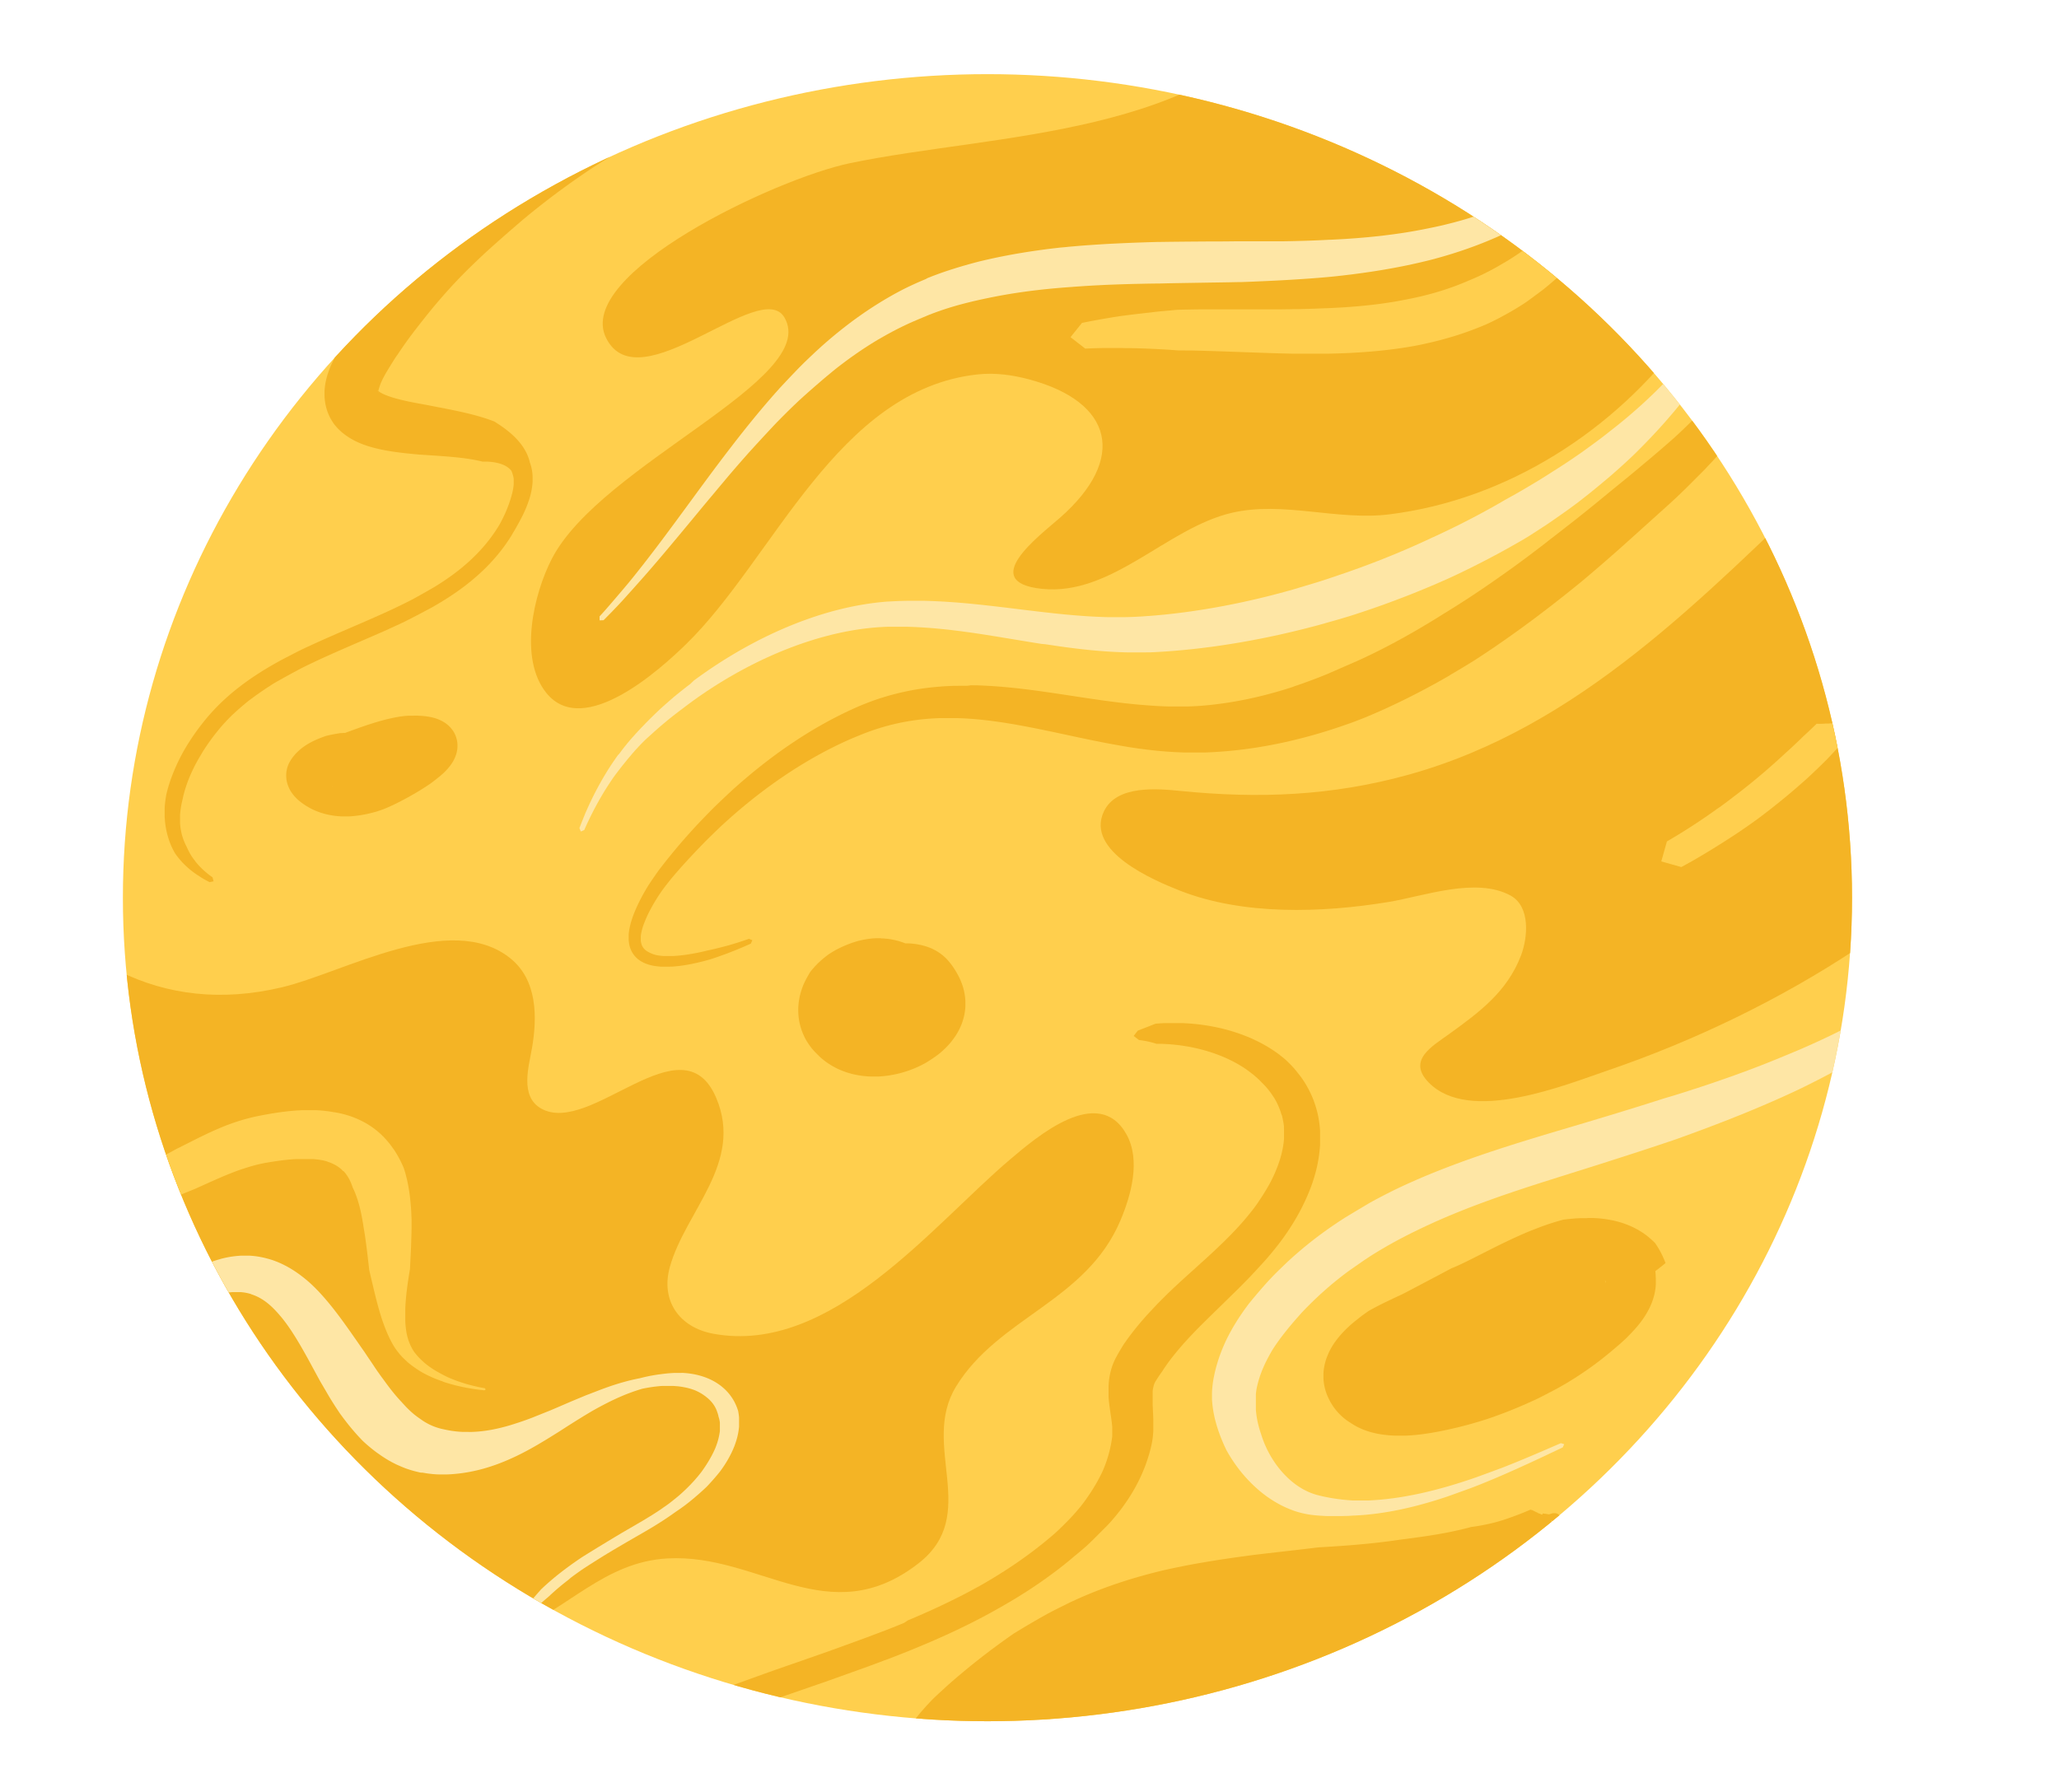 <svg id="Layer_1" data-name="Layer 1" xmlns="http://www.w3.org/2000/svg" xmlns:xlink="http://www.w3.org/1999/xlink" viewBox="0 0 1463.23 1273.65"><defs><style>.cls-1{fill:none;}.cls-2{fill:#ffcf4d;}.cls-3{clip-path:url(#clip-path);}.cls-4{fill:#f4b425;}.cls-4,.cls-5,.cls-6{fill-rule:evenodd;}.cls-5{fill:#ffcf4e;}.cls-6{fill:#fee6a5;}</style><clipPath id="clip-path" transform="translate(-715.86 -461.37)"><ellipse class="cls-1" cx="1417.6" cy="1099.37" rx="614.4" ry="585.3"/></clipPath></defs><ellipse class="cls-2" cx="701.73" cy="638" rx="614.4" ry="585.3"/><g class="cls-3"><path class="cls-4" d="M1641,461.37c-68.66,98-217.2,94.35-321.21,116-52.89,11-196,78.69-173.17,124.27,23.46,46.77,109.8-43.57,126.7-14.63,25.73,44-130.42,104-165.26,171.43-12.92,25-23.79,70.81-3.91,95.44,26.44,32.73,81.24-17.12,99.23-34.65,62.45-60.81,107.13-180.88,207.26-191.76,12.38-1.35,24.91.39,36.87,3.62,59.32,16,69.51,56.24,21.58,98.31-14.49,12.71-58.65,45.68-12.78,50.47,49.62,5.17,88.53-43.1,134.77-54,36.57-8.59,74.93,5.7,112.11,1.06,83.89-10.43,160-59.64,209.57-126.52,21-28.31,42.77-78,33.65-114.14Z" transform="translate(-715.86 -461.37)"/><path class="cls-4" d="M715.86,1072.12c46.73,71.06,113.94,111.45,200.31,90.94,44-10.44,120-54.9,162.49-20.51,19.07,15.45,19.06,41.64,15.26,63.71-2.23,12.92-8.81,34.26,6.48,42.94,35.09,19.93,100.42-63.9,124.39-7.65,19.71,46.25-21.69,80.29-32.88,120.19-6.7,23.88,6.49,43.06,31,47.56,83.56,15.3,155.73-77.36,211-124.09,18.2-15.38,62.46-53.69,82.5-17.6,10.22,18.44,3.26,43.25-4.31,61.13-24.35,57.56-86.49,68.64-116.79,118-25.76,42,17.85,91.07-26.8,125.78-63.64,49.44-113.07-7.11-178.14-3.57-45.32,2.47-71,36.47-110.78,51.94-103.24,40.12-194.37-15.73-245.54-104.33Z" transform="translate(-715.86 -461.37)"/><path class="cls-4" d="M2015,800.94c-88.87,84.6-176.36,177.35-298.53,211.12-54.21,15-106.1,17-161.47,11.47-16.7-1.66-45.81-4.42-54.71,14.65-13.2,28.28,35.51,48.86,54,56.15,45.06,17.74,101.18,15.85,148.33,8.09,25-4.1,62.26-17.94,86.72-4.57,14.31,7.83,12.26,30.06,7.35,42.78-9.86,25.57-29.29,39.95-50.73,55.45-12.34,8.92-30.23,18.77-14.85,34.58,28.87,29.65,96.17,2.12,127.91-8.73,119.62-40.89,246.1-117.11,320.08-220.66Z" transform="translate(-715.86 -461.37)"/><path class="cls-4" d="M1342,1128.31l1,0,1,.06,1,.08,1,.1,1,.11,1,.13,1,.16,1,.18,1,.2,1,.22,1,.25,1,.27,1,.27,1,.32,1,.33,1,.36,1,.38.19.08v.05h.83l.94,0,.93,0,.94.06,1,.08,1,.1,1,.12,1,.13.95.16,1,.18,1,.2,1,.22,1,.25,1,.28,1,.29,1,.32,1,.35,1,.38.95.4.94.44.94.47.94.49.91.52.92.56.9.59.9.63.87.66.87.68.84.73.83.76.8.78.78.83.76.84.7.85,1,1.23.89,1.21.85,1.22.81,1.24.79,1.25.73,1.25.39.71.33.56.68,1.28.64,1.28.6,1.31.55,1.32.51,1.32.47,1.34.43,1.35.36,1.35.34,1.36.28,1.38.23,1.37.19,1.38.15,1.37.09,1.37,0,1.38v1.37l0,1.37-.09,1.35-.15,1.34-.18,1.33-.23,1.32-.27,1.29-.31,1.29-.35,1.27-.39,1.25-.42,1.23-.46,1.21-.51,1.18-.52,1.17-.56,1.14-.58,1.13-.61,1.1-.64,1.08-.67,1.05-.69,1-.72,1-.74,1-.76,1-.77.95-.8.93-.82.9-.82.89-.85.86-.87.83-.89.83-.14.14-.75.68-.91.79-.92.77-.93.76-1,.74-1,.72-1,.7-1,.69-1,.66-1,.65-1,.63-1,.62-1,.6-1.06.58-1.07.56-1.07.55-1.08.52-1.1.52-1.1.49-1.11.48-1.12.46-1.12.44-1.14.43-1.14.41-1.15.39-1.17.37-1.16.36-1.17.33-1.18.33-1.19.3-1.19.28-1.2.27-1.21.24-1.2.23-1.22.21-1.22.19-1.23.17-1.23.14-1.23.14-1.24.1-1.25.09-1.24.06-1.25,0-1.26,0h-1.25l-1.26,0-1.27-.05-1.26-.08-1.27-.1-1.27-.12-1.27-.16-1.27-.18-1.28-.2-1.27-.23-1.27-.26-1.27-.29-1.27-.31-1.26-.36-1.28-.38-1.26-.4-1.25-.45-1.25-.47-1.25-.51-1.24-.54-1.23-.57-1.23-.61-1.21-.66h0l-1.2-.67-1.19-.73-1.18-.75-1.17-.78-1.15-.83-1.12-.87-1.12-.89-1.1-.94-1.06-1-1-1-1-1-1-1-.91-1-.88-1-.86-1.06-.82-1.07-.79-1.11-.76-1.11-.73-1.14-.68-1.16-.34-.58-.31-.6-.59-1.2-.56-1.21-.52-1.23-.49-1.24-.44-1.24-.4-1.26-.36-1.25-.33-1.28-.29-1.27-.24-1.27-.2-1.28-.17-1.27-.12-1.27-.09-1.27-.06-1.26v-1.26l0-1.25.06-1.24.09-1.24.12-1.22.16-1.22.19-1.21.21-1.18.24-1.17.28-1.18.31-1.15.32-1.13.36-1.12.38-1.11.4-1.09.42-1.09.45-1.06.47-1,.49-1,.5-1,.54-1,.54-1,.57-1,.58-1,.6-1,.34-.52.31-.4.7-.87.72-.85.74-.83.74-.83.76-.8.77-.79.79-.78.79-.75.79-.75.82-.72.83-.72.83-.69.84-.68.85-.67.87-.66.67-.49.2-.14.91-.6.91-.57.92-.57.93-.55.92-.53.94-.53,1-.5,1-.49.95-.47,1-.47,1-.45,1-.42,1-.43,1-.4,1-.38,1-.38,1-.36,1-.33,1-.34,1-.3,1-.3,1-.28.12,0,.91-.21,1-.23,1-.21,1-.19,1-.18,1-.16,1-.14,1-.12,1-.12,1-.08,1-.07,1-.06,1,0H1342Zm12.29,44.09h0Zm0,0Zm0,0Zm0,0h0Zm0,0h0Zm0,0h0l.17-.07Zm0,0Zm0,0h0Zm0,0h0l.08-.09Zm0,0h0Zm0,0h0Zm0,0h0l.16-.18Zm0,0h0l.37-.17Zm0,0v0h0Zm0,0h0l.3-.14Zm0,0h0l.21-.23Zm0,0h0l.29-.3Zm.26-.2.34-.25-.37.27.33-.26-.36.29.31-.28-.37.32.3-.29-.36.34.3-.29-.37.35.37-.19-.33.16.41-.21-.34.17.39-.22-.32.18.38-.22-.34.19.37-.24-.34.2.36-.23-.34.22.35-.24-.34.23.34-.25-.35.25.34-.25Z" transform="translate(-715.86 -461.37)"/><path class="cls-4" d="M1010.15,970l1.25,0,1.2,0,1.17.05,1.14.07,1.12.07,1.1.1,1.09.12,1.06.14,1.05.16,1,.18,1,.2,1,.23,1,.26,1,.3,1,.34,1,.38,1,.43,1.06.49,1.07.56,1.1.65,1.09.74,1.1.83,1.08.95,1.06,1.09,1,1.2,1,1.33.86,1.45.73,1.55.61,1.62.44,1.65.29,1.67.15,1.64v1.59l-.1,1.51-.21,1.43-.29,1.35-.36,1.26-.4,1.16-.45,1.08-.47,1-.48,1-.51.89-.52.84-.52.79-.54.75-.53.73-.55.68-.56.67-.55.64-.57.62-.56.61-.57.58-.58.58-.62.6-1.14,1-.17.16-1,.89-1.24,1-1.26,1-1.27,1-1.31,1-1.32,1-1.33.92-1.35.92-1.38.91-1.37.88-1.37.87-1.39.86-1.4.84-1.38.82-1.39.81-1.37.79-1.37.77-1.36.76-1.34.73-1.32.71-1.29.69-1.3.68-2.43,1.24-2.33,1.14-2.16,1-2,.9-1,.43-.91.39-.87.35-.87.34-.89.33-.85.28-1.33.42L984,1038l-1.25.36-1.28.35-1.29.34-1.31.32-1.33.31-1.34.29-1.36.27-1.38.26-1.39.23-1.41.21-1.43.18-1.44.17-1.47.14-1.47.11-1.5.06-1.49,0h-1.54l-1.25,0h-.28l-1.54-.09-1.56-.12-1.58-.17-1.57-.21-1.59-.27-1.53-.29-.87-.19-.81-.19-.79-.2-.8-.22-.81-.23h0l-.8-.25-.82-.25-.8-.28-.79-.29-.81-.3-.8-.33-.89-.37-1-.43-1.08-.53-1.15-.6-1.24-.69-1.29-.75-.74-.47-.73-.47-.74-.49-.76-.54-.78-.57-.8-.61-.83-.67-.84-.73-.86-.8-.88-.89-.92-1-.91-1.12-.85-1.15-.55-.82-.47-.76-.46-.82-.44-.89-.43-1-.4-1-.37-1.12-.32-1.19-.26-1.28-.18-1.34-.1-1.42v-1.47l.11-1.51.24-1.52.35-1.51.47-1.48.13-.31.45-1.11.63-1.25.77-1.31.75-1.14.78-1.1.82-1,.82-1,.86-.92.88-.88.88-.82.88-.78.91-.74.89-.69.9-.66.92-.63.91-.59.91-.57.91-.54.91-.5.92-.49.9-.46.91-.45.91-.42.91-.4.9-.39.9-.37.9-.36.9-.35.89-.32.94-.34,1.71-.58h0l1.8-.41,1.79-.37,1.75-.33,1.73-.32,1.69-.28.61-.1,1.08-.06,1.66-.1.88,0,1.69-.61,4.75-1.75,2.44-.87,2.44-.87,2.48-.85,2.5-.85,2.54-.81,2.55-.8,1.32-.39,1.3-.39,1.32-.37,1.33-.35,1.33-.36,1.34-.35,1.36-.32,1.39-.33,1.85-.41,1-.2,1-.2,1-.18,1-.18,1-.16,1-.14,1.07-.15,1.1-.12,1.09-.1,1.12-.09,1.14-.07,1.15,0h2.3Zm-58,50.21-.4.44.42-.46-.39.46.45-.5-.37.47.43-.56-.34.48.41-.56-.49.42.39-.33-.47.43.4-.36-.44.43.41-.39-.44.45Zm.22-.25v0h0l-.3.46.32-.49Zm0,0-.21.35.23-.35Zm-.42.33.38-.29v0Zm.15-.13.26-.2h0Zm.17-.16.13-.09h0Zm.12-.06h0Zm0,0h0Zm63-18.33.57.23-.48-.2.53.19-.52-.2.48.17-.55-.19.45.12-.58-.18.41.11-.53-.14.48.24-.42-.22.62.28Zm0,0-.27-.14h0Zm-.23-.14.32.08-.35-.09Zm0,0h0Zm0,0,.1,0-.1,0Zm0,0,0,0h0Zm0,0h0Zm-.06,0Z" transform="translate(-715.86 -461.37)"/><path class="cls-4" d="M1844.72,1327l1.49,0,1.48,0,1.48.07,1.48.09,1.49.12,1.47.13,1.48.17,1.47.19,1.48.23,1.47.24,1.47.28,1.45.3,1.45.34,1.45.37,1.44.4,1.43.42,1.43.47,1.41.51,1.41.53,1.4.57,1.37.6,1.36.64,1.36.68,1.33.71,1.31.75,1.29.79,1.28.81,1.25.86,1.23.9,1.21.93,1.18,1,1.15,1,1.13,1,1.11,1.07.65.66.35.51.89,1.32.84,1.34.81,1.37.76,1.38.74,1.4.7,1.42.67,1.44.64,1.45.6,1.48.4,1.14-5,4-2.24,1.66.11,1,.12,1.42.07,1.42v.52l.07.87,0,1.38v1.37l0,1.37-.09,1.34-.13,1.33-.18,1.3-.22,1.29-.25,1.26-.29,1.24-.33,1.22-.35,1.18-.38,1.18-.41,1.15-.43,1.11-.46,1.1-.48,1.07-.49,1.06-.52,1-.53,1-.55,1-.56,1-.58.94-.58.93-.59.91-.61.89-.61.87-.63.86-.62.84-.64.82-.65.81-.64.79-.65.77-.65.76-.66.75-.69.77-1.29,1.38-1.31,1.38-1.32,1.33L1872,1412l-1.3,1.23-1.27,1.17-1.25,1.13-1.22,1.09-1.18,1-1.16,1-2.14,1.82-.17.13-1.47,1.25-1.67,1.39-1.67,1.37-1.69,1.36-1.7,1.34-1.71,1.33-1.73,1.3-1.73,1.29-1.75,1.28-1.76,1.25-1.76,1.26-1.79,1.22-1.79,1.21-1.8,1.2-1.81,1.18-1.82,1.16-1.83,1.15-1.84,1.14-1.86,1.12-1.86,1.1-1.87,1.08-1.88,1.07-1.88,1-1.9,1-1.9,1-1.91,1-1.93,1-1.93,1-1.93,1-1.94.94-2,.93-2,.91-2,.9-.49.21-1.48.67-2,.88-2,.86-2,.85-2,.83-2,.81-2,.81-2,.78-2,.76-2,.76-2,.73-2,.72-2,.71-2,.69-2,.67-2.05.66-2.06.63-2.06.63-2.07.6-2.07.6-2.06.58-2.08.56-2.08.54-2.09.54-2.08.51-2.08.49-2.09.48-2.1.47-2.09.45-2.1.44-2.09.41-1.71.34-1.82.32-1.93.35-2,.32-2.12.32-2.2.32-2.28.29-2.31.24-1.24.13-1.23.11-1.23.1-1.25.08-1.26.07-1.29.07-1.28,0-1.31,0-1.32,0h-2.67l-1.35,0-1.36-.06-1.38-.08-1.38-.1-1.4-.12-1.4-.16-1.42-.18-1.41-.2-1.45-.24-1.44-.27-1.44-.31-1.46-.35-1.47-.38-1.47-.44-1.47-.48-1.49-.52-1.49-.58-1.48-.65-1.41-.66-.83-.4-.73-.39-.75-.4-.74-.43-.73-.45-.73-.45-.73-.47-.67-.46-.06,0-.74-.49-.75-.49-.74-.51-.74-.54-.72-.56-.73-.58-.7-.6-.71-.63-.7-.63-.68-.66-.67-.69-.66-.71-.65-.72-.64-.74-.61-.77-.62-.78-.58-.81-.57-.81-.56-.84-.53-.86-.52-.86-.49-.9-.48-.89-.46-.92-.43-.92-.42-.94-.39-.94-.39-1-.38-1.09-.35-1.16-.33-1.16-.28-1.19-.24-1.19-.2-1.21-.16-1.22-.12-1.21-.08-1.21,0-1.22v-1.22l0-1.21.09-1.19.12-1.18.16-1.18.19-1.16.23-1.14.26-1.13.29-1.1.31-1.09.35-1.06.37-1,.39-1,.4-1,.44-1,.44-1,.47-.93.48-.92.49-.88.51-.87.51-.85.53-.82.53-.81.55-.79.56-.77.56-.76.57-.74.62-.8,1.1-1.33,1.18-1.36,1.2-1.3,1.2-1.25,1.22-1.21,1.23-1.17,1.24-1.14,1.24-1.11,1.25-1.07,1.25-1,1.27-1,1.26-1,1.25-1,1.26-.95,1.26-.92,1.26-.89,1.25-.89.9-.62.36-.2,1.29-.73,1.29-.7,1.27-.68,1.27-.67,1.28-.66,2.4-1.22,2.37-1.17,2.28-1.1,2.17-1,2-1,3.62-1.67,1.53-.73,1.3-.63,1-.5.83-.43,8.13-4.27,8.25-4.35,8.22-4.34,4.09-2.17,4-2.13.06,0,1.26-.51,1.33-.56,1.43-.64,1.53-.69,1.61-.75,1.68-.81,1.76-.85,1.82-.9,3.86-1.94,4.07-2.06,4.27-2.16,4.43-2.24,2.31-1.15,2.33-1.15,2.37-1.16,2.4-1.16,2.44-1.17,2.47-1.15,2.5-1.15,2.52-1.14,2.56-1.11,2.59-1.11,2.62-1.08,2.6-1,1.36-.54,1.34-.51,1.35-.51,1.35-.5,1.35-.49,1.36-.48,1.36-.47,1.38-.46,1.38-.45,1.39-.44,1.39-.43,1.39-.41,1.41-.4,1.41-.39,1.42-.38.14,0,1.32-.16,1.49-.17,1.47-.16,1.47-.13,1.49-.13,1.49-.11,1.47-.09,1.49-.08,1.48,0,1.49,0,1.49,0Zm12.23,46.22h0l-.06-.09Zm-.24-1.25-.12-.33.19.66-.15-.32.22.66-.15-.3.25.68-.16-.3.19.44v-.07l0-.17,0-.17,0-.14v-.72l-.06-.28.07.66-.18-.73.09.66-.2-.74.11.66-.23-.73.13.66-.26-.74Z" transform="translate(-715.86 -461.37)"/><path class="cls-4" d="M986,734.94l.13-.28-.26.68-.25.67.13-.3-.23.63-.2.64.12-.33-.19.6-.16.59.12-.37L985,738l-.13.55.1-.4-.16.73.1-.41-.14.72.09-.44-.09.54h0l.06-.28-.05.29h0v0h0l.14.11-.15-.1h0l.3.21-.3-.19h0l.48.33-.32-.19.37.24.36.24-.3-.17.39.25.41.23-.28-.13.42.23.44.25-.27-.12.46.23.47.23-.26-.1.49.24.49.23-.22-.09.51.24.52.22-.32-.11,1.11.46,1,.38,1,.39,1.08.38,1.14.38,1.19.38,1.24.37,1.31.35,1.34.37,1.39.35,1.43.35,1.47.34,1.51.34,1.54.33,1.58.33,1.61.32,1.62.31,3.36.63,3.43.61.38.07,6.71,1.31,3.61.69,3.66.72,3.66.73,1.86.38,1.85.38,1.84.4,1.86.41,1.84.41,1.84.44,1.85.44,1.83.46,1.82.47,1.82.49,1.81.52,1.8.52,1.8.56,1.78.57,1.76.6,1.75.63,1.74.65.3.12,1.33.84,1.54,1,.82.54.78.53.76.52.76.54.74.54.75.55.73.56.73.56.71.57.72.57.69.58.69.59.67.6.67.61.66.61.65.63.62.62.63.65.6.65.6.66.58.67.57.67.56.69.53.69.53.72.5.71.49.73.47.74.45.75.43.76.43.76.39.78.38.78.34.79.34.81.31.8.29.82.27.82.25.84.22.83,0,.22.23.59.28.82.25.83.24.83.21.85.18.85.17.86.14.89.13.87.1.89.06.9.06.9,0,.92v1.84l0,.94-.07.94-.08,1-.1.95-.12,1-.16,1-.16,1-.19,1-.22,1-.22,1-.26,1-.28,1-.29,1-.32,1-.34,1-.36,1-.38,1.06-.41,1.06-.42,1.09-.45,1.08-.47,1.09-.49,1.12-.51,1.11-.51,1.06-.5,1-.51,1-.52,1-.53,1-.54,1-.53,1-.56,1-.55,1-.57,1-.57,1-.58,1-.58,1-.2.3-.38.65-.57,1-.58,1-.59.92-.6.93-.59.93-.61.91-.62.91-.61.89-.64.9-.63.88-.64.87-.65.87-.65.86-.66.85-.67.85-.67.84-.68.84-.69.82-.7.82-.69.8-.7.81-.72.81-1.43,1.57-1.45,1.54-1.49,1.53-1.49,1.5-1.53,1.46-1.55,1.45-1.56,1.42-1.59,1.4-1.59,1.37L1051,874l-1.65,1.33-1.65,1.31-1.66,1.29-1.69,1.26-1.71,1.25-1.72,1.23-1.73,1.21-1.76,1.18-1.76,1.17-1.78,1.15-1.79,1.14-1.8,1.12-1.82,1.11-1.82,1.08-1.84,1.07-1.84,1.06-1.87,1-1.87,1-1.87,1-1.89,1-1.9,1-1.9,1-1.92,1-1.91,1-1.93.95-1.94,1-1.94.93-1.94.93-2,.91-2,.92-3.92,1.8-3.94,1.78-4,1.75-4,1.74-4,1.72-7.93,3.44-7.92,3.44-3.94,1.73-3.92,1.74-3.6,1.61-.31.13-3.89,1.78-1.94.88-1.92.9-1.92.91-1.91.9-1.91.92-1.89.93-1.89.94-1.87.93-1.88,1-1.85,1-1.85,1-1.84,1-1.82,1-1.82,1-1.8,1-1.79,1-1.78,1-1.76,1-1.76,1.07L908,948.64l-1.72,1.09-1.71,1.11L902.9,952l-1.68,1.13-1.66,1.17-1.65,1.16-1.62,1.18-1.61,1.2L893.09,959l-1.58,1.24L890,961.5l-1.54,1.27-1.52,1.3-1.5,1.3-1.47,1.33-1.47,1.35L881,969.43l-1.42,1.39-1.39,1.42-1.39,1.43-1.36,1.48-.66.72-.67.75-.66.75-.65.76-.65.76-.63.77-1.23,1.49-1.21,1.52-1.2,1.54-1.18,1.55-1.16,1.59-1.15,1.6-1.13,1.62-1.11,1.64-1.09,1.65L860,995.54l-1,1.67-1,1.71-1,1.71-1,1.72-.93,1.73-.92,1.76-.43.86-.43.87-.42.88-.42.87-.41.89-.39.88-.39.88-.38.88-.37.89-.37.88-.34.88-.35.88-.33.9-.32.88-.31.88-.3.89-.29.89-.28.88-.28.89-.26.88-.25.88-.23.87-.23.88-.22.89-.2.87-.19.87,0,.1-.2.77-.2.86-.2.86-.18.86-.18.86-.16.86-.14.86-.14.85-.13.9v-.08l-.11.89-.1.9v-.09l-.09.89-.07.89v-.1l-.05.9,0,.88v-.09l0,.88v2.46l0,.87,0,.88,0-.1.07.88.07.87v-.1l.09.87.11.86,0-.1.12.86.14.86,0-.1.16.86.17.85,0-.1.19.86.2.83,0-.09.22.84.24.84,0-.09.25.83.28.84,0-.09.29.82.31.83,0-.09.33.82.34.82,0-.1.37.83.38.8,0-.09.32.67.07.15.34.85,0-.09.38.84.39.84,0-.08.42.83.44.83-.05-.07.46.83.49.83-.06-.07.52.83.52.81,0-.05.54.81.57.81,0-.06.6.82.62.8-.05,0,.65.8.67.79,0,0,.69.79.71.78,0,0,.75.77.76.78,0,0,.79.77.81.76,0,0,.85.76.85.73.87.74.9.73.93.71,1,.72,1,.71.75,2.82-2.83.62-1.13-.58-1.11-.58-1.09-.6-1.09-.62-1-.62-1-.63-1-.65-1-.64-1-.66-1-.68-.94-.69-.91-.69-.9-.71-.88-.72-.86-.72-.84-.74-.81-.75-.81-.76-.78-.77-.77-.77-.74-.79-.73-.81-.71-.81-.68-.82-.68-.84-.65-.84-.64-.85-.61-.87-.1-.14-.44-.75-.51-.92-.49-.92-.47-.93-.45-.93-.44-.95-.41-.94-.39-1-.37-1-.35-1-.33-1-.31-1-.29-1-.28-1-.26-1-.23-1-.23-1-.2-1-.18-1-.17-1-.14-1-.13-1-.12-1-.09-1-.07-1-.07-1-.05-1,0-1v-2.06l0-1,0-1,0-1,.06-1,.07-1,.1-1,.11-1,.12-1,.13-1,.15-1,.15-1,.16-.92,0-.12.23-1,.24-1,.25-1,.27-1,.27-1,.3-1,.3-1,.31-1,.31-1,.34-1,.34-1,.36-1,.37-1,.38-1,.39-1,.39-1,.42-1,.41-1,.42-1,.44-1,.45-1,.45-1,.46-1,.47-1,.48-1,.49-1,1-1.9,1-1.91,1.06-1.89,1.09-1.88,1.11-1.85,1.14-1.84,1.17-1.81,1.18-1.8,1.21-1.79,1.23-1.75,1.25-1.74,1.26-1.71,1.29-1.69,1.3-1.66,1.3-1.64,1.32-1.61.72-.85.71-.85.72-.82.73-.83.73-.83.75-.81,1.48-1.6,1.52-1.57,1.53-1.56,1.57-1.53,1.57-1.5,1.6-1.47,1.61-1.45,1.63-1.42,1.65-1.41,1.67-1.37,1.69-1.36,1.7-1.32,1.71-1.32,1.74-1.29,1.75-1.27,1.75-1.24,1.78-1.23,1.79-1.22,1.81-1.18,1.81-1.18,1.83-1.16,1.83-1.13,1.86-1.12,1.85-1.11,1.87-1.08,1.89-1.08,1.88-1.06,1.9-1.05,1.91-1,1.91-1,1.93-1,1.93-1,1.93-1,1.94-1,2-1,2-1,2-.94,2-.94,2-.91,2-.92,2-.91,3.95-1.8.33-.14,3.65-1.63,4-1.75,4-1.75,7.95-3.42,7.93-3.42,3.93-1.72,3.94-1.71,3.89-1.74,3.88-1.74,3.86-1.75,1.91-.88,1.89-.9,1.9-.9,1.89-.91,1.88-.9,1.87-.93,1.86-.93,1.84-.93,1.84-.94,1.83-1,1.81-1,1.8-1,1.78-1,1.78-1,1.76-1,1.75-1,1.73-1,1.72-1,1.7-1.06,1.69-1.07,1.67-1.08,1.66-1.09,1.63-1.11,1.62-1.13,1.61-1.14,1.58-1.15,1.57-1.17,1.55-1.2,1.53-1.2,1.51-1.22,1.48-1.24,1.48-1.26,1.45-1.29,1.43-1.3,1.41-1.31,1.38-1.33,1.38-1.37,1.34-1.37,1.33-1.41,1.31-1.43.63-.71.64-.73.62-.73.63-.73.61-.75.62-.75.61-.75.61-.76.59-.77.59-.77.58-.78.57-.78.58-.8.56-.8.56-.81.56-.81.55-.82.53-.82.54-.83.52-.84.53-.85.51-.85.34-.58.15-.29.49-.88.46-.9.46-.89.45-.9.45-.92.43-.92.44-.92.42-.93.42-.94.41-.95.4-1,.39-1,.39-1,.38-1,.36-1,.35-1,.31-.94.3-.91.28-.91.26-.88.24-.92,0,.1.23-.89.23-.88,0,.11.19-.86.18-.86,0,.12.16-.84.14-.81,0,.13.12-.8.1-.8,0,.15.09-.77.07-.76,0,.14.06-.73,0-.73v-1.66l0-.76v.18l0-.74v.18l-.06-.73,0,.18-.09-.72,0,.19-.1-.7,0,.19-.12-.69,0,.19-.13-.67,0,.19-.14-.67,0,.2-.17-.66.06.2-.19-.65.06.2-.21-.62.07.19-.22-.62.06.2-.22-.61.07.2-.25-.6.08.2-.19-.44-.09-.14.08.2-.37-.54.09.2-.39-.52.1.2-.4-.5.1.2-.41-.5.11.2-.43-.48.11.2-.43-.47.11.19-.45-.46.13.2-.46-.45.12.19-.47-.42.14.18-.5-.42.15.18-.5-.4.14.18-.51-.39.14.18-.52-.38.15.17-.53-.37.15.16-.55-.35.16.16-.57-.34.17.15-.57-.32.16.15-.58-.32.16.15-.59-.31.17.14-.61-.3.17.13-.62-.28.18.14-.55-.21-.56-.19.18.11-.57-.19-.57-.18.17.11-.58-.17-.59-.16.16.1-.6-.16-.61-.13.16.08-.62-.13-.63-.13.16.09-.64-.13-.65-.11.16.08-.66-.1-.67-.1.16.08-.69-.09-.68-.08.15.07-.69-.07-.71-.07.15.06-.68,0-1.34,0h-1.12l-.2-.06-1.28-.31-1.32-.29-1.35-.29-1.39-.27-1.43-.27-1.48-.24-1.5-.24-1.53-.22-1.55-.21-1.6-.2-1.61-.19-1.64-.18-1.65-.17-1.69-.16-1.7-.15-1.72-.15-1.72-.13-3.54-.27-3.56-.25-3.61-.24-6.89-.46-.4,0-3.66-.34-3.63-.36-1.84-.19-1.84-.2-1.82-.21-1.82-.22-1.82-.24-1.81-.25-1.81-.27-1.8-.29-1.8-.3-1.78-.34-1.79-.36-1.78-.38-1.76-.41-1.78-.44-1.75-.48-1.76-.51-1.7-.54-.92-.31-.87-.31-.88-.32-.87-.33-.87-.35-.87-.37-.86-.36-.87-.41-.86-.4-.86-.43-.85-.47v0l-.86-.47-.86-.48-.85-.51-.85-.53-.85-.56-.84-.58-.84-.6-.83-.63-.82-.66-.82-.69-.8-.72-.79-.74-.79-.77-.77-.81-.75-.84-.73-.87-.72-.89-.13-.19-.53-.76-.63-1-.61-1-.58-1-.53-1-.52-1.08-.48-1.1-.45-1.13-.4-1.12-.37-1.16-.32-1.17-.29-1.17-.26-1.17-.21-1.2-.17-1.18-.13-1.2-.1-1.2-.06-1.19,0-1.2v-1.18l0-1.18.09-1.18.11-1.17.14-1.16.17-1.16.2-1.16.24-1.13.25-1.14.28-1.13.31-1.13.34-1.13.36-1.11.38-1.11.4-1.11.42-1.1.45-1.11.47-1.11.49-1.09.52-1.11.53-1.09.56-1.11.57-1.09.6-1.11.62-1.11.63-1.11.68-1.11.68-1.13.7-1.11.72-1.13.73-1.12,1.41-2.09L961,702l1.43-2,1.44-2.05,1.45-2,1.48-2,1.48-2,1.5-2,1.52-2,1.53-2,1.54-2,1.57-2,1.57-1.94,1.6-1.94,1.61-1.92,1.62-1.91,1.53-1.76L985,671.2l2.73-3.05,2.74-3,1.4-1.52,1.4-1.51,1.4-1.51,1.41-1.49,1.42-1.49,1.42-1.48,1.43-1.48,1.44-1.47,1.45-1.48,1.46-1.45,1.45-1.46,1.46-1.45,1.48-1.44,1.48-1.44,1.49-1.43,1.5-1.42,1.49-1.4,1.51-1.41,1.52-1.4,1.53-1.4,1.53-1.38,1.53-1.37,1.55-1.37,1.55-1.36,1.56-1.34,1.56-1.34L1031,626l2.13-1.79,2.14-1.77,2.14-1.78,2.15-1.77,2.16-1.75,2.17-1.74,2.17-1.75,2.19-1.73,2.19-1.73,2.2-1.71,2.2-1.71,2.21-1.7,2.21-1.68,1.88-1.42.36-.26,2.23-1.66,2.25-1.66,2.25-1.65,2.26-1.63,2.27-1.63,2.27-1.61,2.28-1.61,2.28-1.6,2.29-1.58,2.3-1.58,2.3-1.56,2.31-1.56,2.31-1.54,2.33-1.53,2.32-1.52,2.34-1.51,2.34-1.5,3.53-2.24,3.58-2.22,3.58-2.2,3.61-2.17,1.82-1.1,1.82-1.07,1.84-1.07,1.83-1.06,1.84-1,1.86-1,1.84-1,1.87-1,1.86-1,1.87-1,1.88-1,1.88-1,1.89-1,1.89-1,1.9-1,1.91-1,1.91-.95,1.92-1,1.92-.92,1.94-.93,1.93-.91,1.93-.9,2-.89,1.94-.88,2-.87,2-.85,2-.84,2-.83,2-.82,2-.8,2-.78,2-.79,2-.76,2-.74,2-.74,2-.72,2-.7,2-.69,2-.67,2-.66,2-.65,2-.63,2.06-.61,2.07-.59,2-.57,2.08-.56,2.07-.55,2.08-.52,2.08-.51,2.09-.49.24,0,1.89-.29,2.13-.32,2.13-.29,1.28-.15,1.06.79,2.53,1.71,2.42,1.36,4,2.62-2.61,4-1.64,2.19-1.5,2.57-.57,1.16-1.13.37-1.89.65-1.87.67-1.67.61-.21.06-1.9.56-1.9.58-1.9.59-1.89.61-1.87.62-1.88.65-1.88.66-1.86.67-1.87.69-1.86.71-1.86.72-1.84.73-1.86.76-1.83.76-1.84.78-1.84.79-1.82.81-1.82.81-1.82.84-1.81.85-1.81.86-1.8.87-1.8.88-1.78.91-1.79.9-1.79.93-1.77.93-1.78.95-1.77,1-1.76,1-1.76,1-1.75,1-1.75,1-1.75,1-1.73,1-1.74,1-1.72,1-1.73,1.05-1.71,1.06-1.72,1.06-1.71,1.08-1.7,1.08-1.7,1.09-1.7,1.1-1.68,1.11-1.68,1.11-1.69,1.12-1.66,1.13-1.67,1.14-1.65,1.13-3.32,2.31-3.29,2.32-3.27,2.35-3.25,2.38-2.13,1.56-2.13,1.6-2.13,1.6-2.11,1.61-2.11,1.62-2.11,1.63-2.09,1.64-2.09,1.65-2.09,1.67-2.07,1.67-2.07,1.68-2.06,1.7-2.06,1.7-2,1.71-2,1.72-2,1.73-2,1.73-.32.28-1.7,1.46-2,1.76-2,1.75-2,1.77-2,1.77-2,1.79-2,1.79-2,1.8-2,1.79-1.94,1.81-1.95,1.82-1.92,1.84-1.93,1.83-1.91,1.84-1.9,1.85-1.35,1.31-1.34,1.33-1.33,1.34-1.33,1.35-1.32,1.35-1.32,1.36-1.31,1.37-1.29,1.38-1.3,1.38-1.29,1.4-1.29,1.4-1.27,1.4-1.26,1.42-1.27,1.42-1.26,1.43-1.25,1.43-1.24,1.44-1.24,1.44-1.23,1.47-1.23,1.45-1.22,1.46-1.2,1.48-1.21,1.47-1.21,1.49-1.18,1.49-1.17,1.47-2.37,3-2.33,3-1,1.3-1.34,1.72-1.34,1.78-1.34,1.78-1.32,1.79-1.31,1.81-1.28,1.81-1.27,1.82-1.27,1.83-1.25,1.85-1.23,1.85L997.23,715l-1.2,1.86-1.19,1.89-1.18,1.89-1.17,1.9-1.15,1.9-1.13,1.91-.49.84-.45.8-.43.78-.4.76-.38.74-.36.71-.33.7-.31.67-.29.63-.33.75.12-.25-.3.72Zm-1.15,5.15,0,.61,0-.59.06.59,0-.6.07.58-.07-.62.09.57-.09-.62.1.56-.1-.63.12.55-.13-.63.14.54-.16-.64.16.53-.17-.61-.06.63.06-.51,0,.64,0-.53v.14l0,.62Zm0-.41.16.5-.16-.52Zm-.06.47.06-.47v0Zm0-.52.15.42-.14-.43Zm0,.33,0-.33h0Zm.06-.37.13.34-.13-.34Zm0,0,.1.24-.1-.24Zm-.06.19,0-.17h0Zm0-.09h0v0Zm0-.14.08.14-.07-.14Zm0,.09h0v0Zm0,0h0Zm0,0h0Zm0,0h0Zm0,0h0Zm0-.09,0,.07,0-.07Zm0,.06h0Zm0,0h0Zm0,0h0Zm0,0Zm0,0Zm0,0h0Zm0,0h0Zm0,0Zm0,0h0Zm0,0Zm0,0Zm0,0Zm0,0h0Zm0,0Zm0,0h0Zm0,0Zm0,0h0Zm-.07,0Zm0,0h0v0h0Zm0,0h0Zm0,0h0l-.07,0Zm0,0h0v0h0Zm0-.07-.14-.26.17.3h0l0,0-.24-.45.28.45-.26-.42-.36-.44.34.44-.39-.44.34.41-.38-.4.36.42-.38-.4.38.41-.39-.37.39.4-.38-.35.4.4-.38-.33.43.38-.38-.3.43.37-.37-.28.45.37-.37-.27.39.31h0v0l-.06-.14.08.15Zm0,0h0v0h0Zm0,0h0l-.19-.14Zm0,0h0l0,0v0Zm0,0h0v0h0Zm0,0v0l-.29-.21Zm.07-.06-.23-.37,0,0Zm-.18-.3.15.2-.35-.5-.07-.09Zm0,0-.07-.1-.22-.29Z" transform="translate(-715.86 -461.37)"/><path class="cls-4" d="M1406,948.39l2,.05,2,0,2,.07,2,.08,2,.1,2,.1,2,.12,2,.12,2,.15,2,.15,2,.16,2,.18,2,.18,2,.19,2,.2,2,.21,3.9.45,3.91.47,3.9.5,3.9.51,3.88.55,3.87.55,3.87.57,3.86.58,7.69,1.16,7.66,1.17,3.83.57,3.82.56,3.79.56,3.81.54,3.79.51,3.79.49,3.78.47,3.77.45,3.79.41,1.86.19,1.88.19,1.88.17,1.88.17,1.87.15,1.72.14h.15l1.88.16,1.86.13,1.87.13,1.86.13,1.87.1,1.86.09,1.86.09,1.86.06,1.86.06,1.86,0,1.86,0h3.71l1.85,0,1.86,0,1.85,0,1.85-.07,1.85-.06,1.85-.11,1.85-.1,1.85-.13,1.85-.13,1.85-.17,1.84-.17,2.43-.26,2.42-.28,2.42-.3,2.41-.32,2.4-.34,2.41-.36,2.41-.4,2.39-.41,2.4-.42,2.39-.46,2.39-.47,2.39-.49,2.38-.53,2.38-.53,2.38-.55,2.38-.58,2.37-.59,2.37-.63,2.35-.64,2.37-.65,2.36-.68,2.36-.69,2.34-.71,2.35-.74,2.35-.75L1636,949l2.34-.78,2.33-.81,2.33-.82,2.33-.85,2.32-.86L1650,944l2.32-.89,2.31-.91,2.32-.93,2.3-.94,2.3-1,2.3-1,2.29-1,2.29-1,2.27-1h0l2.3-1,2.32-1,2.29-1,2.3-1,2.29-1.05,2.29-1.06,2.29-1.07,2.28-1.1,2.28-1.1,2.28-1.13,2.28-1.13,2.26-1.15,2.26-1.16,2.27-1.17,2.25-1.2,2.26-1.19,2.25-1.22,2.24-1.23,2.25-1.23,2.23-1.26,2.24-1.27,2.22-1.27,2.24-1.28,2.21-1.3,2.22-1.31,2.21-1.33,2.21-1.33,2.21-1.34,2.2-1.35,2.19-1.36,2.19-1.38,2-1.24.24-.13,2.2-1.36,2.2-1.37,2.2-1.37,2.19-1.39,2.18-1.38,2.19-1.41,2.17-1.41,2.17-1.41,2.17-1.43,2.17-1.43,2.15-1.45,2.15-1.45,2.15-1.46,2.14-1.47,2.14-1.46,2.14-1.49,2.12-1.48,2.12-1.5,2.1-1.48,4.24-3,4.19-3,4.16-3.06,4.15-3.07,4.13-3.11,4.1-3.11,4.08-3.12,4-3.15.72-.57,3.34-2.54,4-3.12,4-3.13,4-3.12,4-3.14,3.93-3.14,3.91-3.14,3.88-3.15,3.86-3.14,3.85-3.16,3.84-3.17,3.91-3.19,8-6.5,4-3.3,4-3.34,4-3.37.27-.24,1.74-1.43,2-1.67,2-1.69,2-1.7,2-1.71,2-1.72,2-1.72,2-1.74,2-1.74,2-1.77,2-1.77,1.93-1.78,1.92-1.79,1.9-1.8,1.88-1.82,1.87-1.82,1.84-1.83,1.82-1.85,1.79-1.86,1.77-1.87,1.75-1.88,1.72-1.89,1.68-1.9.4-.45,1.52-1.26,2-1.7,1-.83,1-.86,1-.86.94-.87.94-.87.91-.88.92-.89.91-.89.89-.91.88-.9.87-.92.87-.91.85-.93.85-.94.84-.94.82-1,.81-.95.81-1,.79-1,.78-1,.77-1,.76-1,.75-1,.73-1,.72-1,.54-.76.19-.25.74-1,.72-1,.72-1,.7-1,.68-1,.67-1.05.66-1,.65-1.07L1960,713l.61-1.08.61-1.09.58-1.1.57-1.11.55-1.12.54-1.13.53-1.12.51-1.16.49-1.15.48-1.15.46-1.17.45-1.17.42-1.19.41-1.19,0-.08.38-1.15,3.94-2.64,2.64,4-.09,1.24v.08l-.13,1.35-.14,1.34-.15,1.35-.16,1.34-.18,1.34-.2,1.34-.21,1.34-.22,1.34-.22,1.34-.25,1.34-.25,1.34-.27,1.34-.28,1.34-.29,1.35-.3,1.32-.33,1.35-.32,1.34-.34,1.34-.36,1.34-.35,1.34-.37,1.34-.39,1.33-.39,1.34-.1.33-.34,1-.46,1.31-.47,1.31-.48,1.32-.49,1.31-.5,1.32-.5,1.3-.53,1.31-.52,1.31-.55,1.31-.55,1.3L1962,745l-.57,1.31-.58,1.29-.59,1.31-.59,1.3-.61,1.29-.61,1.3-.63,1.29-.63,1.29-.64,1.29-.65,1.29-.65,1.28-.65,1.3-.67,1.28-.7,1.3-1.35,2.55-1.07,2-.4.54-1.76,2.28-1.77,2.26-1.8,2.24-1.82,2.21-1.85,2.2-1.86,2.19-1.88,2.16-1.9,2.16-1.91,2.12-1.92,2.11-2,2.09-1.94,2.08-2,2.06-2,2-2,2-2,2-2,2-2,2-2,2-2,1.94-2,1.93-2,1.91-1.72,1.63-.28.26-4,3.67-4,3.61-3.93,3.55-7.68,6.9-3.73,3.36-3.67,3.31-3.74,3.37-3.79,3.4-3.81,3.41-3.85,3.4-3.89,3.42-3.92,3.41-3.94,3.42-4,3.42-4,3.4-3.32,2.8-.74.61-4.11,3.35-4.14,3.34-4.18,3.34-4.21,3.32-4.25,3.31-4.27,3.29-4.3,3.28-4.31,3.25-2.19,1.63-2.18,1.62-2.19,1.61-2.2,1.61-2.21,1.6-2.21,1.59-2.23,1.59-2.22,1.59-2.24,1.57-2.24,1.57-2.25,1.56-2.25,1.55-2.27,1.56-2.27,1.53-2.28,1.53-2.29,1.53-2.29,1.51-2.3,1.5-2.31,1.5-.24.16-2.1,1.29-2.34,1.44-2.35,1.43-2.36,1.43-2.37,1.41-2.38,1.4-2.36,1.4L1745,942l-2.39,1.36-2.4,1.37-2.4,1.34-2.41,1.34-2.43,1.32-2.42,1.31-2.44,1.3-2.43,1.29-2.45,1.27-2.45,1.26-2.45,1.25-2.47,1.24-2.47,1.22-2.48,1.21-2.48,1.19-2.49,1.19-2.5,1.16-2.5,1.16-2.51,1.13-2.52,1.13-2.52,1.1-2.53,1.09-2.53,1.08-2.54,1.06h0l-2.55,1-2.58,1-2.57,1-2.59.94-2.59.91-2.59.91-2.61.88-2.6.87-2.61.85-2.62.84-2.61.8-2.63.8-2.63.78-2.64.76-2.64.74-2.65.71-2.64.69-2.65.68-2.66.65-2.67.64-2.67.61-2.67.61-2.67.57-2.68.54-2.69.54-2.7.5-2.69.48-2.69.47-2.71.44-2.7.41-2.71.4-2.72.37-2.71.35-2.73.32-2.73.29-2.72.28-2.74.25-2.74.22-2.73.2-2.74.18-2.75.15-2.17.1-2.16.08-2.17,0-2.15,0-2.14,0h-2.15l-2.13,0-2.12,0-2.13,0-2.11-.08-2.11-.09-2.1-.1-2.09-.12-2.09-.14-2.09-.14-2.06-.17-2.08-.18-2.06-.19-2.06-.21-2-.22-2-.23-2-.23-2-.26-2-.26-.16,0-1.87-.27-2-.3-2-.3-2-.31-2-.34-2-.32-3.95-.7-4-.71-3.93-.74-3.91-.76-3.9-.77-3.87-.79-3.86-.81-3.83-.8-3.84-.82-7.59-1.63-7.55-1.61-3.76-.78-3.74-.78-3.73-.76-3.72-.74-3.71-.71-3.7-.7-3.69-.67-3.69-.63-1.83-.3-1.83-.3-1.83-.29-1.83-.26-1.83-.27-1.83-.26-1.83-.24-1.82-.24-1.82-.22-1.82-.21-1.82-.21-1.82-.19-1.82-.16-1.83-.17-1.81-.15-1.82-.13-1.81-.12-1.81-.12-1.82-.08-1.81-.08-1.81-.06-1.81,0-1.81,0h-3.63l-1.81,0-1.81,0-1.81,0-1.82.08-1.81.09-1.81.11-1.82.13-1.82.14-1.81.18-1.82.18-1.82.21-1.82.24-1.82.24-1.84.28-1.83.29-1.82.31-1.83.35-1.85.36-1.83.39-1.84.4-1.84.44-1.85.45-1.85.5-1.86.5-1,.28-.89.26-1.87.55-1.86.59-1.88.61-1.88.64-1.87.66-1.89.7-2.46.94-2.45,1-2.45,1-2.45,1-2.45,1.06-2.45,1.09-2.43,1.11-2.43,1.15-2.43,1.17-2.42,1.2-2.42,1.22-2.41,1.25-2.4,1.28-2.41,1.3-2.39,1.33-2.38,1.35-2.38,1.38-2.36,1.4-2.37,1.43-2.35,1.44-2.34,1.47-2.35,1.5-2.32,1.51-2.33,1.54-2.3,1.55-2.3,1.58-2.29,1.59-2.28,1.62-2.27,1.65-2.26,1.65-2.24,1.68-2.24,1.69-2.22,1.71-2.21,1.73-2.19,1.76-2.19,1.76-2.17,1.78-2.17,1.8-2.14,1.81-2.12,1.83-2.13,1.84-2.1,1.86-2.09,1.87-2.07,1.88-2.06,1.9-2,1.91-2,1.92-2,1.94-2,1.94-2,2-2,2-1.94,2-1.93,2-1.91,2-1.9,2-1.87,2-1.86,2-1.83,2-1.82,2-1.8,2-1.79,2.06-1.76,2-1.73,2.06-1.72,2.07-1,1.25-1,1.27-1,1.29-1,1.3-1,1.33-1,1.34-.94,1.36-.92,1.36-.91,1.37-.88,1.4-.87,1.4-.85,1.4-.83,1.41-.8,1.42-.78,1.43-.78,1.43-.63,1.24-.61,1.21-.57,1.17-.52,1.15-.5,1.13-.46,1.08-.43,1.08-.41,1.07,0-.09-.38,1-.34,1,0-.09-.31,1-.28,1,0-.1-.24.94-.23.9,0-.11-.19.9-.16.86,0-.13-.14.9,0-.14-.11.89V1126l-.08.85v-.14l0,.82v-.14l0,.8v.47l0,.76,0,.58.07.54.09.52.1.5.12.46.13.45.16.44.16.4.19.39.19.38.21.36.22.34.25.33.26.32.27.31.3.31.31.3.32.28.36.28.37.26.39.27.41.25.44.24-.12-.06.58.3-.13-.06.61.28-.13,0,.62.27-.11-.06.63.26-.11,0,.65.25-.1,0,.67.23-.11,0,.69.22-.1,0,.7.19-.1,0,.73.18-.1,0,.74.16-.09,0,.71.15.72.12h-.08l.74.11.76.1h-.08l.77.09.78.08h-.07l.8.06.81,0h0l.81,0,.84,0h-.06l.85,0h1.69l.85,0,.87,0,.88,0,.9-.06.89-.06.92-.07.91-.08.93-.1.94-.1.94-.11,1-.12,1.92-.26,1.94-.31,2-.33,2-.37,2-.39,2-.43,2-.45,2-.47.86-.22,1.17-.23,2-.45,2-.45,2-.5,2-.49,2-.52,2-.53,1.93-.53,1.92-.56,1.87-.56,1.85-.57,1.79-.57,1.77-.58,1.73-.58,1.68-.57,1.63-.58,2.46,1-1.09,2.43-1.6.71-1.65.73-1.7.73-1.73.74-1.78.74-1.82.75-1.84.75-1.89.73-1.91.74-1.93.74-2,.71-2,.72-2,.7-2,.69-2,.67-1.16.37-.87.25-2.07.56-2,.53-2.07.51-2.06.49-2,.44-2,.43-2,.38-2,.36-1,.15-1,.16-1,.14-1,.14-1,.12-1,.11-1,.1-1,.09-1,.08-.95.07-1,0-1,.05-.93,0h-2.76l-.9,0-.9,0-.89-.06-.87-.07-.87-.09-.86-.1-.85-.11-.84-.13-.83-.16-.81-.17-.82-.19-.79-.21-.8-.23-.77-.25-.76-.28-.75-.29-.73-.31-.73-.35-.71-.37-.7-.39-.67-.42-.66-.45-.64-.47-.62-.5-.6-.54-.58-.56-.55-.59-.53-.61-.5-.64-.47-.67-.43-.7-.42-.72-.37-.75-.34-.77-.31-.79-.27-.81-.25-.83-.21-.85-.17-.87-.13-.89-.11-.9-.07-.93,0-.94v-1l0-1,0-1,.09-1,.13-1,.15-1,.19-1.06.21-1.08.25-1.11.29-1.13.31-1.14.34-1.17.38-1.18.41-1.22.45-1.23.47-1.26.51-1.28.54-1.3.58-1.33.61-1.36.64-1.38.77-1.58.78-1.57.82-1.57.82-1.55.85-1.55.89-1.55.89-1.54.92-1.51.93-1.52,1-1.5,1-1.49,1-1.47,1-1.45,1-1.45,1-1.41,1-1.41,1.69-2.2,1.7-2.19,1.72-2.19,1.74-2.18,1.77-2.18,1.77-2.17,1.8-2.16,1.82-2.16,1.83-2.16,1.86-2.14,1.88-2.15,1.9-2.12,1.91-2.12,1.93-2.13,1.94-2.1,2-2.1,2-2.07,2-2.08,2-2.07,2-2.05,2-2,2.06-2,2.09-2,2.1-2,2.11-2,2.14-2,2.14-2,2.16-1.95,2.18-1.93,2.19-1.93,2.21-1.9,2.22-1.89,2.24-1.87,2.24-1.87,2.26-1.83,2.28-1.82,2.29-1.81,2.31-1.79,2.31-1.76,2.34-1.76,2.33-1.72,2.36-1.71,2.37-1.69,2.38-1.67,2.4-1.64,2.4-1.63,2.42-1.6,2.43-1.59,2.44-1.55,2.44-1.53,2.47-1.52,2.47-1.49,2.49-1.46,2.5-1.43,2.51-1.42,2.51-1.38,2.53-1.35,2.53-1.33,2.55-1.31,2.56-1.29,2.57-1.25,2.57-1.22,2.59-1.19,2.59-1.16,2.07-.9,2.07-.86,2.06-.83,2.07-.81,2.07-.78,2-.74,1-.34,1.07-.37,2.07-.7,2.05-.64,2.07-.63,2-.6,2.06-.57,2.06-.55,2-.51,2.06-.51,2-.45,2-.45,2.05-.42,2-.4,2-.37,2-.34,2-.32,2-.3,2.05-.28,2-.25,2-.24,2-.21,2-.19,2-.17,2-.15,2-.14,2-.11,2-.09,2-.08,2,0,2-.05,2,0h4Z" transform="translate(-715.86 -461.37)"/><path class="cls-4" d="M1626.39,1253.06l-.35-1.19.09.28-.38-1.16-.42-1.16.11.27L1625,1249l-.46-1.13.11.25-.48-1.11-.51-1.11.12.26-.53-1.1-.56-1.08.13.23-.58-1.06-.61-1.06.14.22-.64-1-.66-1,.15.22-.68-1-.71-1,.16.2-.73-1-.76-1,.16.19-.77-1-.71-.87-.74-.86-.76-.85-.78-.84-.81-.83-.82-.82h0l-.8-.83-.84-.84-.86-.83-.87-.81-.91-.81-.92-.8-.94-.78-1-.78-1-.76-1-.75-1-.75-1-.73-1.06-.72-1.08-.71-1.1-.69-1.11-.68-1.13-.67-1.15-.66-1.18-.65-1.18-.63-1.2-.61-1.21-.6-1.23-.59-1.24-.59-1.27-.55-1.27-.55-1.3-.54-1.29-.51-1.32-.52-1.32-.48-1.34-.48-1.35-.45-1.36-.45-1.38-.43-1.38-.41-1.39-.4-1.41-.38-1.4-.37-1.42-.35-1.43-.33-1.44-.33-1.44-.3-1.46-.29-1.46-.27-1.46-.24-1.47-.25-1.48-.21-1.48-.21-1.48-.18-1.5-.17-1.5-.16-1.5-.13-1.49-.12-1.51-.1-1.51-.08-1.51-.07-1.51-.05-1.5,0h-1.6l-1.46-.46-1.55-.44-1.56-.41-1.56-.35-1.57-.33-1.59-.28-1.57-.24-1.61-.19-3.75-2.9,2.88-3.76,1.55-.6,1.57-.62,1.58-.61,1.6-.63,1.61-.62,1.62-.64,1.62-.64,1.56-.6h.09l1.67-.14,1.67-.11,1.68-.1,1.67-.08,1.68,0,1.68,0,1.67,0h3.36l1.68,0,1.68,0,1.67.07,1.68.09,1.66.11,1.68.12,1.66.15,1.67.15,1.66.19,1.66.2,1.65.22,1.65.24,1.65.26,1.64.28,1.63.29,1.63.31,1.62.34,1.62.35,1.61.37,1.61.39,1.59.41,1.59.43,1.59.45,1.57.47,1.57.49,1.55.5,1.55.53,1.54.55,1.54.57,1.51.59,1.51.6,1.5.63,1.49.64,1.47.67,1.46.7,1.46.7,1.44.74,1.43.75,1.41.77,1.39.79,1.39.82,1.37.83,1.35.86,1.34.89,1.33.9,1.31.93,1.3.95,1.27,1,1.25,1,1.23,1h0l1.2,1.07,1.16,1.1,1.15,1.12,1.12,1.15,1.1,1.16,1.09,1.18,1,1.21,1,1.23,1,1.25,1,1.27,1,1.3.93,1.33.91,1.34.87,1.36.85,1.39.81,1.41.78,1.43.76,1.45.73,1.47.69,1.49.66,1.52.63,1.53.59,1.56.56,1.58.52,1.59.5,1.62.44,1.63.43,1.64.38,1.67.33,1.65.16.89.14.85.15.86.12.86.12.86.11.87.1.87.09.89.07.88.08.88.06.88,0,.9,0,.89,0,.91v4.54l0,.92,0,.93,0,.92-.07.93-.07.93-.09.94-.09.94-.1.93-.11,1-.12,1-.13,1-.15.95-.16,1-.15,1-.18,1-.19,1-.19,1-.21,1-.22,1-.22,1-.25,1-.24,1-.27,1-.54,1.94-.59,2-.63,2-.67,2-.72,2-.77,2-.8,2-.84,2-.9,2.07-.92,2-.63,1.34-.64,1.32-.64,1.31-.65,1.31-.67,1.28-.68,1.29-.69,1.27-.7,1.26-.7,1.25-.72,1.24-.74,1.23-.73,1.23-.74,1.22-.76,1.19-.77,1.21-.77,1.19-.78,1.18-.79,1.17-.8,1.17-.8,1.15-.81,1.15-.71,1-.12.15-.82,1.11-.84,1.13-.85,1.11-.85,1.1-.86,1.1-.88,1.1-1.72,2.14-1.77,2.13-1.78,2.1-1.8,2.08-1.82,2-1.84,2-1.84,2-1.84,2-1.87,2-1.88,2-1.87,1.93-1.88,1.92-1.89,1.9-1.89,1.89-1.88,1.88-1.9,1.86-3.77,3.69-7.46,7.3-3.69,3.61-1.15,1.13-.68.66-1.82,1.78-1.81,1.78-1.8,1.77-1.78,1.78-1.75,1.77-1.73,1.78-1.72,1.79-1.69,1.77-1.68,1.8-1.64,1.79-1.61,1.8-1.59,1.81-1.56,1.82-1.53,1.82-1.52,1.86-.72.89-.73.93-.73.91-.71.93-.71.94-.69.93-.69.93-.68.94-.67,1-.66.94-.66.95-.65,1-.62,1-.07.09-.6.85-.67.94-.65.94-.65.94-.64,1-.62,1-.57.88-.35.56.25-.45-.41.7.23-.43-.37.7.2-.44-.35.72.19-.45-.32.73.17-.43-.3.72.15-.43-.28.73.14-.42-.26.74.12-.42-.23.75.11-.4-.22.75.09-.39-.21.74.09-.38-.14.59-.14.58.06-.35-.12.6-.11.61,0-.33-.1.63-.09.62,0-.29-.07.65-.07.65v-.26l-.06.67,0,.68v-.23l0,.69,0,.71v.51l0,.64v.49l0,1.51,0,.87v.55l0,1.48,0,1.54.06,1.59.15,3.35.09,1.74.07,1.8.07,1.85,0,1.87,0,1.89v2l0,1,0,1,0,1-.06,1-.09,1-.09,1-.12,1.06-.13,1.07-.16,1.07-.17,1.09-.2,1.09-.22,1.06-.36,1.55-.36,1.49-.39,1.49-.4,1.48-.42,1.47-.45,1.45-.46,1.44-.47,1.43-.5,1.43-.5,1.41-.53,1.37v0l-.55,1.38-.56,1.38-.58,1.36-.6,1.36-.6,1.34-.63,1.33-.65,1.32-.65,1.31-.68,1.29-.68,1.29-.69,1.27-.72,1.26-.72,1.27-.74,1.24-.75,1.23-.77,1.21-.77,1.22-.79,1.2-.81,1.19-.8,1.17-.83,1.18-.84,1.15-.83,1.15-.87,1.14-.87,1.13-.87,1.11-.88,1.12-.91,1.1-.9,1.08-.92,1.08-.91,1.08-.94,1.06-.94,1-.27.29-.67.76-1,1-1,1-1,1-1,1-1,1-1,1-1,1-1,1-1,1-1,1-1,1-1,.95-1,1-1,.93-1,.94-1.05.92-1.06.92-2.11,1.79-2.37,2-2.25,1.82-.12.11-2.34,2-2.35,1.94-2.37,1.91-2.39,1.87-2.39,1.85-2.42,1.82-2.42,1.8-2.44,1.77-2.45,1.75-2.46,1.73-2.48,1.7-2.48,1.67-2.51,1.66-2.5,1.62-2.52,1.6-2.54,1.59-2.53,1.57-2.56,1.53-2.56,1.52-2.58,1.5-2.58,1.48-2.6,1.45-1.73,1-.87.48-2.6,1.44-2.62,1.41-2.61,1.41-2.64,1.37-2.63,1.37-2.65,1.34-2.65,1.33-2.67,1.3-2.67,1.3-2.67,1.28-2.69,1.27-2.68,1.25-2.71,1.23-2.7,1.21-2.7,1.21-2.72,1.2-2.73,1.18-2.72,1.16-2.74,1.16-2.74,1.14-2.73,1.13-2.75,1.13-2.75,1.11-2.75,1.09-2.76,1.1-2.77,1.08-2.76,1.07-.85.33-1.92.73-2.78,1-5.54,2.09-5.57,2.06-5.56,2-5.57,2-5.58,2-5.58,2-5.59,2-5.58,1.94-5.58,1.93-11.14,3.85-8.26,2.86-2.87,1-5.55,1.9-5.53,1.92-5.53,1.92-5.51,1.94-5.48,2-5.48,2-5.45,2-2.72,1-2.7,1-2.71,1-2.7,1-2.69,1-1.09.43-1.61.56-2.73,1-2.7,1-2.71,1-2.7,1-2.69,1-2.68,1-2.67,1-2.67,1-2.66,1-2.65,1-2.65,1.07-2.64,1.09-2.62,1.09-2.62,1.12-2.6,1.13-2.6,1.14-2.59,1.16-2.58,1.17-2.57,1.18-2.56,1.21-2.55,1.22-2.55,1.24-2.52,1.26-2.53,1.28-2.5,1.29-2.5,1.31-2.48,1.33-2.49,1.36-8.71-2.16,2.29-8.67,2.44-1.55,2.47-1.55,2.48-1.54,2.49-1.52,2.5-1.5,2.53-1.49,2.52-1.46,2.54-1.45,2.55-1.44,2.54-1.42,2.57-1.41,2.57-1.38,2.59-1.39,2.6-1.36,2.6-1.35,2.6-1.33,2.63-1.33,2.62-1.31,2.64-1.31,2.64-1.28,2.64-1.29,2.66-1.26,2.66-1.25,2.67-1.25,2.67-1.23,2.68-1.23,2.69-1.22,2.69-1.2,1.6-.72,1.11-.45,2.74-1.09,2.75-1.07,2.75-1.08,2.75-1.07,2.75-1.06,5.52-2.09,5.53-2.07,5.55-2,5.55-2,5.55-2,5.56-2,5.57-2,2.86-1,8.27-2.88,11.13-3.86,5.56-1.94,5.55-1.94,5.54-1.94,5.53-2,5.52-2,5.5-2,5.48-2,5.47-2,5.46-2.06,2.7-1,1.88-.72.83-.33,2.7-1,2.7-1.06,2.7-1.07,2.68-1.08,2.68-1.09,2.67-1.1L1361,1613l2.66-1.12,2.64-1.12,2.64-1.14,2.64-1.16,2.61-1.16,2.63-1.17,2.6-1.2,2.6-1.19,2.58-1.21,2.59-1.23,2.56-1.24,2.56-1.25,2.56-1.26,2.54-1.27,2.53-1.3,2.52-1.31,2.51-1.33,2.5-1.34,2.48-1.36,2.48-1.36.83-.47,1.63-.94,2.45-1.42,2.42-1.44,2.43-1.45,2.4-1.48,2.4-1.5,2.38-1.5,2.37-1.53,2.36-1.56,2.34-1.57,2.33-1.59,2.31-1.61,2.3-1.63,2.29-1.65,2.27-1.68,2.26-1.68,2.24-1.73,2.22-1.74,2.22-1.75,2.2-1.79,2.19-1.81,2.16-1.83,2.15-1.86.11-.1,2-1.83,2.07-2,1.82-1.77.88-.88.89-.89.88-.89.87-.89.86-.91.86-.9.85-.91.83-.91.83-.92.82-.93.81-.92.79-.93.8-.94.78-.94.78-.94.76-1,.75-1,.54-.69.2-.27.72-1,.72-1,.69-1,.69-1,.67-1,.68-1,.65-1,.64-1,.64-1,.61-1,.61-1,.6-1,.58-1,.57-1,.56-1,.53-1,.54-1,.51-1,.52-1,.49-1,.48-1,.46-1,.46-1.05.43-1.06.43-1.06.41-1.06.39-1.07.39-1.08.37-1.07.36-1.08.33-1.09.33-1.09.31-1.1h0l.29-1.08.29-1.11.27-1.1.26-1.11.23-1.12.23-1.12.21-1.12.2-1.14.18-1.13.17-1.15.15-1.24,0,.25.07-.66,0-.67,0,.27,0-.68,0-.68,0,.27,0-.7v-.7l0,.24v-.71l0-.71v.21l0-.72,0-.73v.19l0-.74,0-.66-.06-.67-.06-.65-.16-1.44-.18-1.45-.19-1.51-.22-1.54-.24-1.6-.48-3.33-.24-1.73-.24-1.77-.22-1.83-.08-.72-.1-1.14-.15-1.88,0-1,0-1,0-1,0-1v-2.07l0-1.05,0-1.07.07-1.07.08-1.1.11-1.09.13-1.12.16-1.13.2-1.13h0l.21-1.15.25-1.15.28-1.16.31-1.17.35-1.18.38-1.17.42-1.18.47-1.19.5-1.17.54-1.17.58-1.18.59-1.08.74-1.35.71-1.26.73-1.26.73-1.24.75-1.22.74-1.23.7-1.1.06-.11.82-1.18.83-1.17.82-1.16.84-1.14.84-1.14.85-1.14.86-1.11.86-1.11.87-1.11.88-1.09.88-1.1.89-1.07.91-1.09,1.78-2.1,1.83-2.09,1.83-2.07,1.86-2,1.88-2,1.88-2,1.89-2,1.91-1.94,1.92-1.92,1.93-1.9,1.92-1.88,1.94-1.87,1.93-1.85,2-1.83,1.93-1.82.73-.67,1.24-1.13,3.9-3.54,7.76-7,3.83-3.47,1.9-1.72,1.88-1.73,1.88-1.72,1.85-1.74,1.83-1.73,1.82-1.73,1.8-1.73,1.79-1.73,1.75-1.76,1.75-1.74,1.71-1.76,1.69-1.77,1.67-1.78,1.64-1.77,1.61-1.8,1.6-1.83.76-.89.78-.91.76-.92.76-.91.75-.93.75-.92.09-.12.64-.8.74-.93.73-.94.71-.94.71-.94.7-1,.69-.95.68-1,.67-1,.67-1,.66-1,.65-1,.64-1,.64-1,.61-1,.61-1,.61-1,.59-1,.58-1,.57-1,.57-1,.54-1,.85-1.65.8-1.6.76-1.6.71-1.58.68-1.56.64-1.54.61-1.52.55-1.51.53-1.49.5-1.49.23-.7.22-.72.21-.72.2-.71.2-.72.19-.7.18-.71.17-.69.17-.69.14-.69.16-.69.13-.68.14-.67.11-.67.12-.67.1-.66.1-.66.09-.64.09-.65.07-.65.07-.64.06-.63.06-.64,0-.63,0-.62,0-.62,0-.61,0-.62v-2.41l0-.67v.16l0-.67,0-.66,0,.15-.05-.65,0-.66,0,.15,0-.65-.07-.64,0,.14-.08-.63-.08-.64,0,.14-.08-.6-.2-1.3,0,.29-.22-1.24-.25-1.22.07.28-.28-1.22-.3-1.21.08.29Z" transform="translate(-715.86 -461.37)"/><path class="cls-5" d="M959.76,1293.7l-.33-.32.21.18-.26-.25-.09-.08-.34-.32.22.18-.36-.33-.35-.31.22.17-.36-.32-.37-.3.23.16-.38-.3-.38-.3.23.16-.39-.3-.4-.29.23.15-.4-.28-.41-.29.23.14-.41-.28-.43-.28.24.14-.44-.27-.43-.27.23.12-.45-.25-.45-.26.23.11-.47-.26-.47-.24.24.11-.49-.25-.5-.24.25.1-.51-.24-.51-.23.24.09-.53-.22-.52-.23.22.08-.54-.21-.54-.21.22.06-.56-.2-.57-.2.23.07-.59-.2-.59-.19.23,0-.61-.18-.6-.19.21.06-.62-.18-.63-.17.21,0-.2,0-.44-.1-.66-.13.2,0-.67-.12-.57-.11-.6-.1-.6-.1-.61-.09-.63-.08-.64-.08-.65-.08-.66-.06-.69-.07-.69-.06-.7,0-.71,0-.92,0-.92,0-.93,0-.92,0h-2.82l-.95,0-1,0-1,0-1,0-1,0-1,.06-1,.06-2,.17-2,.19-2,.21-2,.25-2,.27-2,.28-2,.31-2.06.32-2,.34-1.28.22-1.22.23-1.24.25-1.23.26-1.23.29-1.23.29-1.24.33-1.23.32-1.23.35-1.24.36-1.24.38-1.23.4-1.25.4-1.24.42-.15,0-1.1.38-1.25.43-1.25.45-1.27.46-1.26.48-1.26.48-1.27.5-1.26.5-2.59,1.06-2.58,1.09-2.6,1.13-2.62,1.15-2.67,1.19-5.1,2.3-5.13,2.31-.94.41-4.27,1.73-5.22,2.1-5.23,2.09-5.24,2.08-5.24,2.07-2.72,1-2.72.58-5.61,1.23-3,.65-2.69.42-5.72.9-2.86.48-2.85.51-1.3.22-1.55.25-2.86.45-2.83.48-2.84.51-2.82.52-2.81.54-2.81.57-2,.4-.79.17-4.35-1.9,1.89-4.35.69-.42,1.74-1.06,2.39-1.5,2.38-1.55,2.34-1.58,2.34-1.62,2.31-1.64,2.29-1.7,1.23-.93,1.06-.76,2.28-1.68,2.27-1.71,4.48-3.52,2.08-1.69,2.43-1.73,4.56-3.32,2.19-1.63,2.51-1.31,4.9-2.57,4.87-2.59,4.88-2.61,4.87-2.64,4-2.18.89-.46,5-2.5,5-2.52,2.69-1.37,2.74-1.36,2.77-1.35,2.79-1.34,2.82-1.31,1.45-.66,1.44-.65,1.44-.63,1.47-.63,1.47-.62,1.48-.62,1.49-.59,1.32-.53.19-.06,1.52-.57,1.53-.55,1.54-.55,1.56-.52,1.57-.52,1.58-.49,1.59-.48,1.61-.47,1.62-.44,1.64-.43,1.66-.41,1.66-.39,1.68-.37,1.65-.34,2.3-.44,2.28-.44,2.32-.41,2.32-.41,2.36-.38,2.36-.35,2.4-.34,2.42-.3,2.4-.28,1.25-.12,1.23-.13,1.24-.1,1.24-.1,1.25-.09,1.26-.06,1.25-.07,1.26-.06,1.27,0,1.27,0h1.28l1.27,0,1.29,0,1.28,0,1.08,0,1.06,0,1.05.06,1,.07,1,.06,1,.08,1,.1,1,.1,1,.13,1,.12,1,.13,1,.15,1,.17,1,.16.68.13.29,0,1,.18.94.18,1,.19,1,.21.93.21.94.24.93.23.93.26.9.26.92.28.9.28.9.3.88.31.88.32.87.34.87.35.86.34.85.37.85.39.84.39.83.4.81.42.82.42.8.44.8.45.79.45.77.47.77.48.76.49.75.51.74.51.73.53.72.52.71.55.71.55.17.13.52.42.67.59.67.58.66.59.65.59.64.62.62.61.62.61.6.64.6.64.58.63.62.71,1.07,1.26,1.08,1.34,1,1.36,1,1.39,1,1.4.91,1.42.87,1.43.84,1.45.81,1.45.77,1.47.73,1.49.71,1.49.67,1.49.42,1,.18.52.48,1.56.46,1.56.43,1.57.39,1.57.38,1.56.34,1.57.32,1.57.3,1.58.27,1.56.25,1.58.24,1.57.21,1.57.19,1.57.18,1.58.15,1.56.15,1.58.13,1.57.12,1.57.1,1.57.09,1.57.06,1.57.07,1.57.06,1.56,0,1.34v1.81l0,3.11-.06,3.11-.09,3.11-.11,3.08L1008,1347l-.14,3.06-.14,3-.31,6-.2,4.2-.29,1.74-.48,2.93-.44,2.9-.43,2.87-.38,2.84-.35,2.79-.3,2.79-.13,1.35-.12,1.36-.1,1.34-.11,1.34-.08,1.33-.07,1.31-.06,1.31,0,1.28,0,1.28v.22l0,1v2.49l0,1.23,0,1.21.06,1.2.08,1.19.1,1.17.11,1.15.14,1.14.15,1.13.18,1.1.21,1.16,0-.12.23,1.13.26,1.12,0-.1.14.51.13.52,0-.09.14.51.16.5-.05-.07.17.5.16.5,0-.08.18.51.18.49,0-.07.19.48.2.49-.07-.1.43,1,.45,1-.07-.11.48.94.51.93-.08-.1.54.92.57.9-.07-.08.28.42.34.45.64.86-.06-.08.68.84.69.83-.06-.07.73.82.74.79-.06-.06.77.8.8.77-.07-.06.82.76.83.75-.05,0,.85.72.87.72,0,0,.89.71.9.68,0,0,.92.67.92.64.94.63.94.63,1,.6,1,.59,1,.58,1,.56,1,.56,1,.54,1,.52,1,.51,1,.5,1,.49,1.07.47,1.06.45,1.09.44,1.07.44,1.08.41,1.09.41,1.09.39,1.09.37,1.08.37,1.1.35,1.08.34,1.08.33,1.09.31,1.08.3,1.07.28,1.07.28,1.07.27,1.06.24,1,.24,1,.23,1,.22,1,.2,1,.19,2,.34.73.89-.94.64-2-.21-1-.12-1-.12-1.07-.15-1.08-.14-1.08-.16-1.09-.17-1.1-.18-1.11-.19-1.12-.19-1.12-.21-1.13-.22-1.14-.23-1.14-.24-1.14-.25-1.15-.27-1.15-.26-1.15-.29-1.17-.31-1.15-.31-1.16-.32-1.15-.34-1.16-.34-1.15-.36-1.16-.38L1030,1443l-1.14-.4-1.15-.42-1.14-.43-1.13-.45-1.14-.46-1.12-.48-1.12-.5-1.1-.5-1.11-.53-1.09-.55-1.09-.56-1.07-.58-1.07-.6-1.05-.61-1-.63-1-.66-1-.67-1-.69-1-.72-1-.73-1-.76-1-.79-.93-.79-.9-.83-.89-.85-.46-.45-.43-.41-.88-.88-.86-.89-.85-.93-.81-1-.81-1-.77-1-.38-.53-.38-.52-.37-.53-.36-.54-.35-.55-.35-.54-.33-.56-.34-.57-.32-.58-.33-.58-.62-1.17-.61-1.18-.59-1.2-.57-1.21-.56-1.24-.54-1.26-.53-1.26-.52-1.28-.51-1.3-.49-1.32-.49-1.32-.47-1.34-.46-1.35-.46-1.36-.35-1.13-.08-.24-.43-1.39-.42-1.4-.4-1.4-.41-1.42-.39-1.43-.39-1.43-.38-1.44-.38-1.46-.38-1.47-.72-2.92-.73-3-.7-3-.72-3-.7-3-.71-3-.41-1.74-.49-4.24-.69-6-.36-2.95-.36-2.93-.38-2.89-.39-2.86-.41-2.83-.44-2.78-.46-2.76-.24-1.32,0-.2-.17-1.14-.23-1.32-.22-1.31-.24-1.28-.24-1.28-.25-1.26-.25-1.23-.27-1.23-.28-1.19-.28-1.19-.29-1.16-.3-1.14-.32-1.11-.32-1.1-.32-1.07-.35-1-.35-1-.34-1-.37-1-.37-1-.38-.91-.39-.9-.4-.86-.46-1,.12.33-.16-.32-.23-.68-.37-1,.15.36-.38-1-.41-1,.18.36-.41-.93-.42-.93.2.38-.44-.9-.47-.89.24.4-.47-.86-.49-.85.26.42-.5-.83-.54-.8.31.41-.54-.78-.56-.77.25.3-.37-.47.17.2-.29-.37-.29-.37.17.2-.3-.35-.31-.36.19.2-.31-.36-.32-.34.2.2-.32-.35-.32-.33.2.19Z" transform="translate(-715.86 -461.37)"/><path class="cls-5" d="M1857.29,602.72l.35,2.65.63,2.9.92,3.11.66,1.92-.44.71-1.06,1.67-1.06,1.67-1.07,1.65-1.08,1.64-1.08,1.62-1.08,1.6-1.1,1.6-1.1,1.57-1.11,1.57-1.11,1.54-.21.29-.94,1.21-1.17,1.47-1.17,1.47-1.19,1.45-1.18,1.43-1.19,1.42-1.19,1.39-1.21,1.39-1.2,1.37-1.22,1.36-1.22,1.35-1.22,1.32-1.23,1.31-1.23,1.3-1.24,1.28-1.25,1.28-1.25,1.25-.68.68-.58.56-1.27,1.21-1.29,1.18-1.28,1.18-1.3,1.17-1.3,1.15-1.3,1.13-1.31,1.11-1.32,1.11-1.32,1.09-1.32,1.09-1.32,1.06-1.33,1-1.33,1-1.34,1-1.36,1-1.34,1-1.36,1-1.35,1-1.36,1-1.37.95-.34.22-1,.69-1.39.89-1.39.88-1.4.87-1.4.85-1.41.85-1.4.83-1.41.81-1.42.81-1.41.79-1.43.77-1.42.77L1782,687l-1.43.74-1.43.74-1.44.71-1.44.71-1.44.69-1.44.68-.44.2-1,.45-1.47.62-1.46.62-1.47.59-1.47.59-1.47.58-1.48.57-1.47.56-1.49.55-1.47.52-1.49.53-1.49.51-1.48.51-1.49.49-1.5.48-1.49.47-1.49.46-1.5.44-1.49.44-1.5.43-1.51.42-1.49.41-1.51.4-1.51.39-1.5.38-1.51.37-1.52.37-1.5.35-1.54.34-3,.66-3,.63-2.56.5-.48.09-3,.54-3,.49-3.06.47-3.06.43-3.06.42-3.06.38-3.07.35-3.06.33-3.08.3-3.08.27-3.07.25-3.09.23-3.08.21-3.09.18-3.09.17-3.09.14-3.1.12-3.09.11-3.1.08-3.1.08-.94,0h-11.49l-3.1,0-3.11,0-3.12,0-3.11,0-3.12-.07-6.22-.15-6.25-.19-6.24-.21-6.25-.22-6.25-.22-12.53-.46-6.27-.21-6.26-.2-6.27-.18-6.29-.15-3.13,0-3.13-.06-3.14,0h-.31l-2.83-.22-3.14-.21-3.15-.2-3.14-.18-3.15-.17-3.14-.15-3.15-.14-3.15-.12-3.16-.1-3.15-.08-3.16-.07-3.15,0h-.27l-2.9-.07-3.17,0-3.17,0h-3.16l-3.18,0-3.18.07-3.17.08-3.18.12-3.23.15L1476.63,701l8.12-10.13,3.23-.66,3.26-.64,3.28-.61,3.27-.59,3.26-.57,3.28-.55,3.27-.54,3.26-.51,3-.45.28,0,3.26-.43,3.27-.41,3.26-.39,3.27-.38,3.26-.37,3.25-.35L1537,683l3.25-.33,3.25-.31,3.24-.29,3.24-.29,2.92-.26h.32l3.23-.08,3.22-.05,3.23-.06,6.41-.09,6.38,0,6.37,0,6.33,0,12.56,0h12.44l6.16,0,6.12,0,6.1-.08,3-.06,3,0,3-.08,3-.08,3-.09,3-.1,3-.12,3-.12,2-.1.89,0,2.93-.12,2.93-.15,2.9-.15,2.9-.17,2.88-.19,2.87-.21,2.86-.23,2.84-.24,2.83-.27,2.82-.29,2.81-.3,2.8-.33,2.78-.35,2.76-.37,2.76-.4,2.74-.42,2.72-.44,2.72-.47,2.7-.51,2.68-.52.43-.08,2.25-.45,2.66-.54,2.68-.59,1.3-.3,1.32-.3,1.32-.31,1.3-.33,1.31-.33,1.31-.34,1.29-.34,1.3-.35,1.3-.37,1.29-.37,1.29-.38,1.28-.38,1.29-.39,1.27-.4,1.27-.41,1.28-.42,1.27-.43,1.26-.44,1.27-.44,1.25-.45,1.26-.46,1.25-.48,1.25-.48,1.24-.48,1.25-.5,1.24-.52,1.23-.51,1.24-.53.86-.38.37-.14,1.25-.51,1.24-.53,1.23-.54,1.24-.54,1.23-.56,1.23-.56,1.23-.58,1.23-.58,1.22-.61,1.22-.6,1.22-.62,1.22-.63,1.21-.65,1.21-.65,1.21-.66,1.21-.68,1.2-.68,1.21-.7.91-.54.3-.17,1.2-.7,1.22-.7,1.21-.73,1.22-.74,1.2-.75,1.21-.76,1.19-.77,1.21-.79,1.21-.8,1.19-.81,1.2-.83,1.19-.84,1.2-.85,1.19-.88,1.2-.88,1.18-.89,1.2-.91,1.18-.92,1.19-.94,1.18-1,.55-.45.65-.51,1.2-1,1.2-1,1.2-1,1.2-1,1.2-1,1.19-1,1.2-1.05,1.18-1.07,1.2-1.09,1.18-1.09,1.2-1.13,1.18-1.13,1.19-1.15,1.18-1.17,1.18-1.19,1.19-1.19,1-1,.23-.23,1.23-1.2,1.23-1.2,1.22-1.24,1.23-1.24,1.22-1.28,1.21-1.28,1.22-1.31,1.22-1.33,1.22-1.34,1.21-1.36.51-.57,2,.12h3.19l2.88-.26,2.6-.52,4.67-.82Z" transform="translate(-715.86 -461.37)"/><path class="cls-5" d="M2023,979.93v.22l0,2.89.12,1.92-.06,1.33,0,3.23.08,1.86-.7.78-1.58,1.74-1.58,1.72-1.6,1.72-1.61,1.71-1.61,1.7-.38.4-1.28,1.27-1.68,1.65-1.67,1.65-1.69,1.64-1.71,1.63-1.7,1.62-1.72,1.61-1.72,1.61-.9.83-.84.75-1.77,1.58-1.77,1.55-1.78,1.55-1.78,1.55-1.8,1.54-1.79,1.53-1.81,1.52-1.81,1.51-1.83,1.49-1.83,1.5-1.84,1.49-1.84,1.47-1.86,1.48-1.85,1.45-1.87,1.45-1.86,1.44-1.89,1.43-1.89,1.43-1.89,1.41-1.42,1-.48.36-1.92,1.37-1.92,1.36-1.93,1.37-2,1.35-1.94,1.34-1.95,1.33-2,1.32-2,1.3-2,1.3-2,1.29-2,1.28-2,1.26-2,1.26-2,1.24-2,1.24-2,1.23-2,1.21-2,1.21-2,1.19-2,1.18-2,1.17-2,1.16-2.05,1.15-2.06,1.13-2,1.13-1.39.75-.66.34-14.22-4,4-14.21.63-.37,1.32-.77,1.92-1.14,1.92-1.14,1.91-1.16,1.9-1.16,1.9-1.17,1.9-1.2,1.89-1.19,1.89-1.21,1.87-1.23,1.88-1.23,1.87-1.24,1.85-1.25,1.85-1.25,1.86-1.27,1.84-1.29,1.84-1.28,1.83-1.31,1.83-1.31L1938,1035l1.81-1.33,1.81-1.34,1.8-1.34,1.79-1.36,1.78-1.36,1.79-1.38.45-.34,1.33-1,1.79-1.38,1.77-1.38,1.77-1.4,1.75-1.41,1.76-1.4,1.75-1.42,1.74-1.43,1.73-1.43,1.72-1.46,1.73-1.45,1.72-1.45,1.69-1.47,1.7-1.48,1.7-1.49,1.68-1.49,1.67-1.5,1.68-1.51,1.66-1.51,1.66-1.53.78-.72.87-.8,1.66-1.5,1.66-1.52,1.64-1.53,1.64-1.53,1.63-1.55,1.62-1.55,1.61-1.55,1.24-1.2.38-.36,1.64-1.51,1.64-1.55,1.63-1.54,1.62-1.54,1.6-1.55.72-.71,1.84.06,3.18-.09,1.29-.1,1.91,0,2.85-.21.23,0,4.74-.16Z" transform="translate(-715.86 -461.37)"/><path class="cls-4" d="M1804.8,1534.64l2.63,1.33,1.24.55-.12.09,1.19.45,1.13.41-.12.09,1,.31.61-.88,1.2.19,1.12.16,1,.16.94.16.16,0,.67-.25.78-.25.72-.21.38-.07.37-.06.35,0,.36,0h.37l.38,0,.39.06.4.09.43.14.42.21.44.26.43.35.39.44.36.5.28.55.2.58.12.58.06.56v.52l0,.49-.08.46-.09.43-.1.38v0l-.08.46-.08.76-.13.81-.14.84-.13.87-.12.93-.14,1-.12,1-.12,1.11-.1,1.18-.1,1.25-.09,1.34-.07,1.41-.08,1.52v3.54l-1.32,1.2-1.48,1.33-1.5,1.3-1.51,1.3-1.49,1.27-1.47,1.24-1.44,1.2-1.39,1.15-1.35,1.11-2.4,2-2,1.61-1.49,1.17-1.19.93-1.22.92-1.22.91-1.24.91-1.23.88-1.25.88-1.25.87-1.25.86-1.25.86-1.27.84-1.27.84-1.27.83-1,.61,19.66,11.37-15.82,20.57-9.25,4.28-9.16,4.46-9.09,4.62,0,0-9.49,2.56-4.73,1.31-4.72,1.31-4.73,1.32-4.71,1.33-4.72,1.34-4.7,1.34-4.69,1.36-.33.09-4.42,1.06-4.74,1.14-4.74,1.15-4.72,1.16-4.73,1.18-4.71,1.18-4.72,1.19-4.71,1.19-4.71,1.22-4.7,1.22-4.69,1.23-4.69,1.24-4.7,1.24-4.68,1.26-4.68,1.27-1.32.36-3.36.89-4.68,1.27-4.68,1.26-4.67,1.28-4.67,1.3-4.66,1.29-4.67,1.32-4.66,1.33-4.65,1.34-4.64,1.35-4.65,1.37-4.65,1.37-4.64,1.39-4.64,1.41-4.63,1.41-4.64,1.42-4.46,1.4-.16,0-4.68,1.29-4.68,1.29-4.68,1.31-4.67,1.32-4.67,1.34-4.67,1.35-4.67,1.38-4.67,1.38-4.66,1.4-4.67,1.42-4.66,1.43-4.67,1.44-4.66,1.46-4.66,1.49-4.66,1.5-4.66,1.5-4.61,1.52-2.15.72-2.13.74-2.18.76-2.2.79-2.23.83-1.18.43-1.08.39-4.65,1.76-4.76,1.79-4.85,1.83-2.5.92-2.51.93-2.54.92-2.58.9-2.61.91-2.64.88-2.67.86-2.7.85-2.71.8-1.42.42-1.38.39-1.41.38-1.41.37-1.4.36-1.43.35-1.45.35-1.44.33-1.45.31-1.46.32-1.47.29-1.48.28-1.49.27-.3,0-1.2.21-1.5.26-1.51.23-1.52.22-1.54.2-1.54.19-1.55.15-1.56.15-1.46.12-3,.21-1.85.13-2,.11-1.16,0-1.16,0-1.21,0h-2.55l-1.33,0-1.38,0-1.42-.07-1.47-.12-1.5-.14-1.56-.19-1.61-.23-1.65-.31-1.6-.34-1-.25-.9-.23-.91-.26-.93-.29-.94-.32-1-.35-1-.38-1-.43-1-.45-1-.51-1-.55-1-.61-1.06-.66-1.05-.7-1.07-.78-1-.84-1-.91-1-1-1-1-1.45-1.59-2-2.67-1.78-3.45-1.17-3.45-.62-3.27-.21-2.94.09-2.58.28-2.24.39-2,.46-1.69.49-1.49.51-1.33.5-1.18.51-1.08.49-1,.5-.92.49-.85.48-.8.52-.85.88-1.34.92-1.33.92-1.26.91-1.22.91-1.16.92-1.13.9-1.09.89-1.07.9-1,.88-1,.86-1,.85-.94.86-.93,1.54-1.65,1.44-1.5,1.29-1.3,1.13-1.11.93-.87,2.24-2.09,2.18-2,2.19-2,2.2-2,2.22-1.94,2.23-1.94,2.24-1.92.31-.26,2-1.66,2.25-1.89,2.28-1.88,2.28-1.87,2.3-1.84,2.31-1.83,2.32-1.83,2.32-1.81,2.34-1.78,2.33-1.77,2.36-1.76,2.36-1.75,2.37-1.73,2.36-1.71,2.38-1.7,2.38-1.68,2.09-1.47.32-.2,2.48-1.52,2.48-1.49,2.48-1.5,2.48-1.48,2.49-1.46,2.48-1.44,2.49-1.44,2.51-1.43,2-1.11,2-1.1,2-1.08,2-1.06,2-1,2-1,2-1,2-1,2-1,2-1,2-.92,2-.92,2-.9,2-.88,2-.87,2-.85,2-.82,2-.82,2-.79,2-.78,2-.77,2-.75,2-.74,2-.72,2-.71,2-.69,2-.67,2-.67,2-.65,2-.64,2-.62,2-.61,2-.6,2-.58,2-.57,2-.57,2-.55,2-.54,2-.52,2-.51,2-.51,2-.5,2-.48h0l2-.45,2-.44,2.06-.45,4-.84,4-.82,4-.78,4-.75,4-.71,4-.69,4-.66,4-.64,4-.63,4-.59,4-.58,4-.56,4-.54,3.94-.54,3.89-.51.07,0,7.82-.92,7.81-.9,7.75-.89,7.71-.88,7.68-.91,3.79-.46,2.09-.25,1.72-.1,3.81-.23,3.81-.23,3.79-.26,3.79-.26,3.76-.27,3.76-.31,3.75-.32,3.73-.35,3.73-.35,3.72-.4,3.7-.41,3.7-.45,3.71-.46,1.81-.25,1.85-.26,3.95-.57,1.2-.15,5.17-.67,2.53-.34,2.54-.35,2.52-.35,2.51-.36,2.49-.37,2.48-.39,2.45-.39,2.45-.41,2.44-.43,2.41-.43,2.39-.46,2.38-.47,2.36-.5,2.34-.52,2.33-.52,2.3-.56,2.29-.58,2.3-.62.74-.2.37,0,1.17-.17,1.17-.17,1.18-.19,1.17-.19,1.16-.2,1.16-.21,1.16-.23,1.16-.23,1.15-.24,1.15-.24,1.14-.26,1.14-.27,1.14-.28,1.14-.29,1.12-.3,1.13-.31,1.13-.33,1.12-.33,1.14-.35,1.56-.52,2.19-.75,2.65-.94,1.43-.51,1.5-.56,1.53-.58,1.55-.59,1.55-.62,1.53-.61,1.49-.62,1.42-.61,1.19-.53Zm14,8.18.29.2-.09-.12.26.14-.12-.12.25.11-.13-.12.21.07-.16-.12.19.06-.17-.13.16,0-.19-.11.13,0-.21-.11h.13l-.24-.11h.1l-.24-.11h.07l-.26-.12.11,0-.62-.22h.11l-.44-.13.17.33,0-.12.28.39,0-.12.3.33-.06-.12.31.27Zm-.92-.83v0h0Z" transform="translate(-715.86 -461.37)"/><path class="cls-6" d="M1914.77,718.07l2.76.07,2.37-.24,3.65,2.74L1924,723l.8,2.68.78,2-.3.42-1,1.37-1.94,2.72-2,2.73-2,2.7-2,2.69-2.07,2.68-2.1,2.67-2.13,2.66L1907.9,751l-2.19,2.64-2.22,2.61-2.25,2.61-2.27,2.6-2.31,2.58-2.32,2.58-2.36,2.54-2.39,2.55-2.42,2.54-2.43,2.51-2.47,2.52-2.49,2.49-2.51,2.48-1.23,1.19-1.33,1.25-2.6,2.43-2.62,2.4-2.64,2.39-2.67,2.37-2.69,2.36-2.71,2.34L1856,803.3l-2.76,2.31-2.78,2.3-2.8,2.28-2.82,2.28-2.85,2.25-2.86,2.24-2.88,2.22-.71.53-2.23,1.64-2.95,2.16-3,2.12-3,2.12-3,2.09-3,2.09-3,2.06-3.07,2-3.08,2-3.1,2-3.11,2-1.57,1-1.59.94-3.19,1.88-3.21,1.84-3.23,1.83-3.24,1.82-3.25,1.79-3.26,1.78-3.29,1.76-3.28,1.73-3.31,1.72-3.31,1.71-3.32,1.68-3.33,1.66-3.36,1.65-3.35,1.62-3.37,1.61-3.38,1.58-.3.14-3.09,1.39-3.42,1.51-3.42,1.49-3.42,1.47-3.44,1.44-3.44,1.43-3.45,1.41-3.45,1.4-3.47,1.36-3.46,1.35-3.48,1.32-3.47,1.31-3.49,1.29-3.48,1.27-3.49,1.24-3.49,1.22-3.5,1.2-3.5,1.18-3.51,1.17-3.5,1.14-.79.25-2.72.85-3.52,1.06-3.52,1.05-3.52,1-3.53,1-3.52,1-3.52,1-3.52.94-3.52.92-3.52.9-3.52.87-3.5.85-3.51.84-3.52.8-3.5.8-3.51.76-3.49.75-3.5.71-3.5.7-3.48.67-3.49.66-3.47.63-3.48.61-3.46.58-3.45.56-3.46.54-3.45.52-3.44.5-3.43.47-3.42.43-3.42.43-3.4.4-3.4.38-3.38.34-3.38.33-3.37.3-3.37.28-3.34.26-3.34.23-3.33.2-3.3.19-2.72.12-.59,0-1.53,0-1.53.05-1.53,0-1.55,0-3,0-3,0-3,0-3-.07-3-.11-3-.13-3-.16-3-.19-3-.21-3-.24-2.95-.25-3-.28-2.94-.31-2.93-.32-2.91-.33-2.92-.36-2.9-.37-2.91-.38-2.89-.4-2.88-.4-2.89-.43-2.87-.43-2.87-.44L1456,919l-5.7-.91-5.68-.93-5.67-.94-11.29-1.87-5.62-.91-5.62-.9-2.79-.43-2.8-.43-2.8-.41-2.79-.4-2.8-.38-2.78-.38-2.79-.36-2.8-.34-2.78-.34-2.79-.31-2.78-.29-2.78-.27-2.8-.26-2.78-.23-2.78-.2-2.79-.19-2.79-.16-2.79-.15-2.79-.1-2.78-.09-2.8,0-2.8,0h-2.79l-2.81,0-1,0H1348l-1.4,0-1.4.05-1.39.06-1.4.08-1.41.08-1.41.1-1.4.11-1.41.11-1.42.13-1.42.15-1.42.16-1.42.15-1.41.18-1.43.19-1.42.2-1.43.21L1324,909l-1.43.23-1.43.25-1.44.25-1.43.27-1.44.27-1.44.29-1.44.29-1.43.31-1.44.32-1.44.33-1.44.34-1.44.34-1.44.37-1.44.37-1.43.38L1301,914l-1.44.4-1.44.42-1.44.41-1.44.42-1.44.45-1.44.45-1.43.46-1.44.45-1.43.48-1.45.48-1.43.5-1.43.5-1.44.51-1.43.53-1.43.52-1.42.54-1.43.55-1.41.56-1.43.55-1.42.57-1.42.59-1.41.59-1.42.6-1.41.59-2.81,1.24-2.82,1.27-2.79,1.29-2.78,1.33-2.77,1.35-2.76,1.39-2.74,1.42-2.73,1.44-2.71,1.46-2.7,1.5-2.67,1.52-2.67,1.54-2.64,1.56-2.63,1.6-2.61,1.61-2.58,1.64-2.57,1.66-2.54,1.67-2.52,1.71-2.49,1.71-2.48,1.74-2.45,1.76-2.41,1.77-2.41,1.79-2.2,1.69-.16.12-2.38,1.78-2.35,1.8-2.32,1.81-2.29,1.83-2.26,1.84-2.22,1.86-2.21,1.86-2.16,1.89-2.13,1.89-2.1,1.91-1,.89-1,.91-1,.9-1,.92-.94.91-.92.93-.93.93-.91.94-.9.94-.91,1-.88.95-.88.94-.87,1-.88,1-.86,1-.84,1-.84,1-.84,1-.83,1-.81,1-.82,1-.8,1-.81,1-.78,1-.78,1-.65.86-.13.16-.77,1-.76,1-.76,1-.75,1-.75,1.05-.74,1.06-.72,1.06-.73,1.06-1.42,2.16-1.41,2.17-1.37,2.2-1.34,2.21-1.32,2.24-1.31,2.25-1.26,2.28-1.25,2.3-1.23,2.32-1.2,2.34-1.18,2.37-1.15,2.38-1.14,2.4-1.11,2.44-1.09,2.44-2.44,1.07-1-2.48,1-2.53,1-2.51,1-2.49,1-2.48,1.07-2.47,1.1-2.45,1.11-2.42,1.15-2.42,1.18-2.4,1.19-2.38,1.22-2.36,1.25-2.34,1.28-2.34,1.3-2.31,1.33-2.29.67-1.14.69-1.14.69-1.13.7-1.14.7-1.12.72-1.12.73-1.12.72-1.11.12-.19.62-.91.75-1.11.76-1.09.76-1.1.77-1.09.78-1.09L1156,997l.79-1.07.81-1.08.81-1.07.82-1.07.84-1.06.84-1,.83-1.06.86-1,.86-1.05.88-1,.88-1,.89-1,.9-1,.9-1,.92-1,.92-1,.94-1,.94-1,1-1,2-2.11,2.07-2.09,2.1-2.09,2.12-2.09,2.17-2.06,2.19-2.07,2.22-2,2.26-2,2.29-2,2.31-2,.17-.15,2.21-1.82,2.42-1.94,2.42-1.94,2.47-1.92,2.48-1.9L1209,945l2.55-1.87,2.56-1.84,2.59-1.82,2.61-1.81,2.63-1.78,2.66-1.76,2.67-1.74,2.7-1.72,2.72-1.69,2.74-1.67,2.76-1.64,2.77-1.62,2.79-1.59,2.82-1.56,2.82-1.54,2.85-1.51,2.86-1.49,2.88-1.44,2.89-1.42,1.45-.7,1.45-.7,1.46-.68,1.47-.67,1.46-.67,1.46-.66,1.48-.64,1.47-.64,1.48-.64,1.47-.62,1.49-.62,1.49-.6,1.48-.6,1.5-.6,1.48-.58,1.5-.57,1.5-.56,1.51-.55,1.49-.54,1.51-.54,1.51-.52,1.51-.52,1.51-.5,1.52-.5,1.5-.48,1.52-.48,1.52-.46,1.52-.46,1.52-.45,1.53-.43,1.52-.43,1.53-.41,1.53-.4,1.53-.39,1.53-.38,1.54-.37,1.53-.36,1.53-.36,1.54-.33,1.53-.33,1.54-.31,1.53-.3,1.54-.29,1.54-.28,1.54-.27,1.54-.25,1.54-.25,1.54-.22,1.54-.23,1.54-.21,1.55-.19,1.54-.18,1.54-.17,1.54-.15,1.54-.15,1.54-.13,1.55-.11.42,0,1.12-.06,3-.16,3-.13,3-.09,3-.06,3,0h3l3,0,3,0,3,.08,3,.11,2.94.13,2.93.14,2.93.17,2.93.19,2.93.2,2.91.22,2.91.25,2.9.25,2.91.26,2.89.29,2.89.29,2.89.31,2.88.31,2.88.32,5.73.66,5.72.68,11.4,1.4,5.67.69,5.66.67,5.65.65,2.82.31,2.8.32,2.81.29,2.81.28,2.8.28,2.81.25,2.79.25,2.79.22,2.8.21,2.78.21,2.78.17,2.78.16,2.78.14,2.79.11,2.77.1,2.77.06,2.77,0,2.76,0H1512l2.76,0,2.76-.06,2.76-.09,2.76-.11,2.77-.16,1.36-.07,1.37-.1,1.38-.1,1.37-.12.55,0,2.56-.2,3.13-.26,3.12-.29,3.16-.3,3.16-.34,3.16-.35,3.18-.38,3.19-.41,3.2-.42,3.21-.45,3.22-.48,3.23-.49,3.22-.51,3.26-.55,3.25-.56,3.25-.59,3.27-.6,3.27-.64,3.28-.65,3.28-.68,3.3-.69,3.29-.73,3.3-.74,3.31-.76,3.3-.79,3.32-.8,3.31-.83,3.32-.86,3.33-.87,3.31-.9,3.33-.91,3.32-.94,3.33-1,3.33-1,3.33-1,3.33-1,3.33-1,3.33-1.06,3.32-1.08,3.33-1.11,3.31-1.11,2.58-.9.75-.24,3.33-1.14,3.32-1.16,3.32-1.18,3.32-1.19,3.31-1.22,3.31-1.24,3.31-1.25,3.31-1.28,3.29-1.29,3.29-1.32,3.28-1.33,3.29-1.36,3.26-1.37,3.27-1.39,3.25-1.41,3.25-1.43,3.24-1.45,3.23-1.47,3.23-1.48,2.93-1.38.29-.12,3.22-1.48,3.21-1.51,3.2-1.52,3.19-1.54,3.19-1.56,3.17-1.57,3.15-1.6,3.15-1.62,3.14-1.62,3.12-1.65,3.1-1.67,3.11-1.69,3.08-1.69,3.06-1.71,3.07-1.75,3-1.74,1.51-.88,1.54-.85,3.07-1.7,3.05-1.71,3-1.73,3-1.75,3-1.77,3-1.79,3-1.79,2.95-1.83,2.94-1.84,2.91-1.85,2.21-1.42.7-.44,2.92-1.84,2.89-1.87,2.87-1.87,2.85-1.9,2.84-1.93,2.81-1.93,2.8-1.95,2.77-2,2.76-2,2.72-2,2.72-2,2.68-2,2.67-2.06,2.63-2.07,1.35-1.07,1.29-1,2.63-2.07,2.59-2.09,2.58-2.11,2.55-2.12,2.53-2.15,2.49-2.16,2.48-2.17,2.45-2.19,2.43-2.22,2.39-2.22,2.36-2.24,2.35-2.26,2.31-2.28,2.29-2.29,2.26-2.31,2.22-2.33,2.2-2.34,2.17-2.36,2.14-2.38,2.11-2.39,2.08-2.41,1-1.21.33-.37Z" transform="translate(-715.86 -461.37)"/><path class="cls-6" d="M2054.8,1179.88l4.71.72h4.29l3.16.66-.67,3.17-1.77,3.94-1.38,4.62-.68,3.3-1.1.77-3.05,2.08-3,2-3.06,2-3.07,2-3.09,2-3.09,2-3.1,1.93-2.14,1.32-1,.58-3.15,1.83-3.16,1.81-3.17,1.79-3.17,1.78-3.2,1.74-3.18,1.72-3.21,1.71-3.2,1.69-3.22,1.66-3.23,1.64-3.23,1.64-3.24,1.6-3.25,1.59-1.42.68-1.84.87-3.28,1.52-3.28,1.51-3.28,1.49-3.3,1.46-3.3,1.45-3.3,1.44-3.31,1.42-3.32,1.41-3.33,1.4-3.33,1.38-3.33,1.37-3.33,1.35-3.35,1.34-3.34,1.33-3.35,1.32-3.35,1.3-3.36,1.29-3.37,1.28-3.36,1.28-3.37,1.26-3.38,1.25-3.38,1.25-3.38,1.23-3.38,1.23-3.4,1.23-1.85.66-4.94,1.67-6.83,2.29-6.83,2.26-6.85,2.25-6.85,2.22-6.85,2.21-6.87,2.2-7,2.24-7.07,2.23-14.16,4.46-7.07,2.23-2.38.75-4.68,1.48-7.06,2.23-3.51,1.13-3.51,1.14-3.5,1.14-3.51,1.16-3.49,1.16-3.48,1.17-3.48,1.19-3.47,1.19-3.46,1.21-3.44,1.23-3.44,1.24-3.42,1.25-3.42,1.28-3.39,1.28-3.39,1.3-3.37,1.33-3.35,1.34-3.34,1.36-3.33,1.38-3.31,1.4-3.29,1.43-3.28,1.45-3.26,1.48-3.24,1.5-3.23,1.53-1.59.76-1.16.55-.43.22-1.6.78-1.6.78-1.58.78-1.58.81-1.58.79-1.57.82-1.57.81-1.56.83-1.55.82-1.54.85-1.56.84-1.53.86-1.53.86-1.53.87-1.52.89-1.52.88-1.51.89-1.49.91-1.5.91-1.49.92-1.48.93-1.49.94-1.46,1-1.46.94-1.47,1-1.45,1-1.44,1-1.44,1-1.43,1-1.43,1-1.42,1-1.42,1-1.4,1-1.4,1.05-1.39,1.06-1.39,1.07-1.38,1.08-1.36,1.09-1.37,1.1-1.36,1.11-1.35,1.12-1.34,1.13-1.33,1.14-1.33,1.16-1.32,1.16-1.32,1.18-1.31,1.18-1.29,1.19-1.87,1.76-1.86,1.78-1.86,1.81-1.83,1.82-1.83,1.85-1.82,1.89-.73.77-.16.16-.89,1-.89,1-.9,1-.87,1-.87,1-.87,1-.86,1-.85,1-.84,1-.84,1-.82,1-.82,1-.8,1-.8,1-.78,1-.78,1-.76,1-.76,1-.74,1-.72,1-.73,1-.7,1-.7,1-.68,1-.66,1-.66,1-.63,1.05-.63,1.07-.6,1.06-.59,1.06-.58,1.06-.57,1.07-.31.59-.25.47-.54,1.07-.54,1.07-.51,1.07-.49,1.06-.49,1.09-.46,1.07-.45,1.07-.43,1.08-.42,1.09-.39,1.07-.38,1.08-.35,1.1-.35,1.08-.33,1.1-.3,1.08-.29,1.1-.27,1.09-.25,1.11-.13.57-.11.59-.11.59-.1.59-.09.62-.08.6-.08.62-.06.62-.06.63,0,.63,0,.64,0,.64,0,.65v.65h0l0,.66,0,.66,0,.67v3.43l0,.7,0,.7,0,.7.06.72.06.71.07.72.08.71.09.73.1.73.1.72.12.74.13.73.13.73.15.74.14.74.17.73.17.74.18.75.19.74.19.74.21.74.21.74.22.75.24.74.23.75.25.73.26.74,0,.07.22.68.25.76.24.75.27.75.27.74.28.74.29.75.29.75.3.74.31.73.33.74.33.73.34.73.34.73.35.72.37.72.37.72.37.71.39.71.39.7.4.7.4.7.42.69.42.68.43.68.43.68.45.66.45.67.45.66.47.65.47.65.48.63.48.64.49.63.51.62.5.62.5.6.52.6.52.58.53.6.54.58.53.57.55.56.54.55.56.55.56.54.56.53.58.52.57.51.58.52.59.49.6.49.59.47.6.47.62.46.6.44.62.45.62.42.62.43.64.4.64.4.64.39.64.38.65.36.65.36.66.35.66.33.67.32.67.32.67.3.68.29.68.28.69.27.7.25.69.25.69.22.71.23.71.21.72.19,1.28.32,1.29.3,1.29.31,1.31.28,1.31.26,1.3.25,1.32.25,1.32.22,1.32.21,1.33.2,1.33.19,1.33.17,1.34.17,1.34.14,1.35.14,1.34.12,1.35.11,1.37.1,1.21.08h.14l1.36,0,1.36,0h2.73l1.37,0,1.38,0,1.37,0,1.38,0,1.37-.07,1.37-.08,1.39-.09,1.37-.09,1.39-.11,1.38-.11,1.39-.13,1.39-.14,1.38-.14,1.4-.16,1.38-.17,1.39-.18,1.39-.17,1.4-.21,1.4-.2,1.38-.21,1.4-.22,1.4-.24,1.39-.23,2.8-.52,2.8-.53,2.79-.57,2.8-.6,2.8-.64,2.79-.67,2.8-.69,2.79-.72,2.79-.75,2.8-.77,2.78-.8,2.78-.83,2.77-.84,2.78-.87,2.76-.89,2.76-.91,1.88-.62.88-.31,2.75-.94,2.74-1,2.73-1,2.73-1,2.71-1,2.71-1,2.69-1,2.69-1,2.68-1.06,2.66-1.06,2.66-1.07,2.65-1.07,2.62-1.09,2.63-1.09,5.19-2.18,5.16-2.19,5.08-2.19,10-4.33,2.34.74-1,2.27-9.84,4.66-5,2.36-5.08,2.38-5.14,2.37-2.59,1.18-2.61,1.18-2.61,1.19-2.63,1.17-2.63,1.17-2.66,1.17-2.66,1.16-2.68,1.15-2.68,1.14-2.71,1.13-2.7,1.11-2.73,1.11-2.72,1.1-2.74,1.07-.87.33-1.88.73-2.75,1-2.76,1-2.77,1-2.78,1-2.78,1-2.81,1-2.79.93-2.81.9-2.82.89-2.81.86-2.83.82-2.84.81-2.84.77-2.83.75-2.85.71-2.85.68-1.44.33-1.43.32-1.43.32-1.43.3-1.43.29-1.44.28-1.43.28-1.43.26-1.45.26-1.44.25-1.44.23-1.43.24-1.44.21-1.44.21-1.44.2-1.44.18-1.46.18-1.44.17-1.44.15-1.44.15-1.45.13-1.44.13-1.46.1-1.44.1-1.45.09-1.44.07-1.45.07h-.15l-1.3.09-1.45.09-1.45.08-1.45,0-1.45.06-1.46,0-1.46,0h-4.37l-1.45,0-1.46,0-1.47,0-1.46-.07-1.46-.08-1.47-.09-1.46-.11-1.46-.12-1.49-.14-1-.11-1-.12-1-.15-1-.15-1-.18-1-.19-1-.2-1-.23-1-.23-1-.26-.95-.26-1-.29-.94-.29-.94-.31-.94-.32-.93-.34-.92-.36-.93-.37-.92-.38-.91-.39-.91-.4-.9-.42-.91-.44-.89-.43-.89-.46-.89-.47-.88-.48-.87-.5-.87-.51-.87-.51-.86-.53-.85-.54-.85-.55-.85-.57-.84-.57-.83-.58-.82-.59-.82-.61h0l-.81-.61-.81-.63-.79-.64-.8-.64-.79-.66-.78-.67-.77-.68-.77-.69-.76-.7-.76-.7-.75-.72-.74-.71-.74-.74-.72-.74-.73-.75-.71-.76-.71-.76-.7-.77-.69-.78-.68-.79-.69-.8-.67-.8-.66-.82-.66-.81-.64-.83-.64-.84-.64-.83-.62-.85-.62-.85-.6-.86-.6-.87-.6-.88-.58-.88-.58-.89-.56-.9-.55-.89-.55-.9-.55-.92-.52-.92-.53-.92-.47-.85,0-.08-.47-1-.47-.95-.46-1-.44-1-.43-1-.43-1-.41-1-.4-1-.4-1-.38-1-.37-1-.37-1-.35-1-.33-1-.34-1-.31-1-.31-1-.29-1-.28-1-.27-1-.27-1-.25-1-.23-1-.22-1.06-.22-1-.19-1-.19-1-.16-1-.16-1.07-.14-1-.14-1.06-.12-1.06-.1-1.07-.09-1.06-.08-1.06v-2.16l0-1.07,0-1.08,0-1.07.05-1.07.07-1.07.09-1.08.11-1.07.12-1.07.14-1.07.15-1.06.17-1.08.19-1.07.32-1.62.33-1.61.36-1.6.39-1.59.41-1.59.44-1.56.46-1.57.48-1.55.5-1.54.52-1.53.55-1.52.56-1.52.59-1.5.61-1.49.62-1.48.65-1.46.66-1.47.68-1.45.31-.64.39-.79.73-1.42.74-1.42.76-1.39.77-1.39.78-1.39.79-1.36.82-1.36.83-1.34.83-1.34.85-1.32.86-1.32.89-1.31.88-1.29.89-1.29.91-1.27.91-1.26.93-1.25.93-1.26,1-1.23,1-1.22,1-1.22,1-1.2,1-1.19,1-1.19,1-1.17,1-1.16,1-1.16,1-1.14,1-1.14,1-1.13,1-1.11,1-1.1.19-.2.86-.91,2-2.13,2.08-2.11,2.08-2.07,2.07-2,2.08-2,2.08-2,1.49-1.36,1.48-1.36,1.5-1.35,1.51-1.32,1.51-1.31,1.51-1.31,1.52-1.28,1.53-1.28,1.55-1.26,1.55-1.25,1.55-1.24,1.56-1.22,1.56-1.22,1.57-1.19,1.58-1.19,1.59-1.17,1.59-1.16,1.6-1.15,1.6-1.14,1.61-1.13,1.62-1.11,1.62-1.1,1.62-1.1,1.63-1.08,1.64-1.06,1.64-1.06,1.65-1,1.65-1,1.65-1,1.67-1,1.66-1,1.68-1,1.67-1,1.68-1,1.69-1,1.68-1,1.7-1,1.7-.94,1.7-.92,1.7-.91,1.71-.91,1.72-.89,1.71-.89,1.72-.89,1.73-.86,1.72-.86,1.73-.86,1.73-.84.48-.23,1.26-.59,1.77-.83,3.47-1.61,3.51-1.57,3.52-1.56,3.53-1.52,3.54-1.49,3.55-1.47,3.55-1.43,3.56-1.42,3.58-1.38,3.57-1.36,3.58-1.34,3.58-1.32,3.59-1.3,3.6-1.27,3.59-1.25,3.6-1.24,3.61-1.23,3.6-1.21,3.61-1.18,3.59-1.18,3.61-1.16,3.6-1.15,3.61-1.14,3.6-1.12,3.6-1.11,7.18-2.2,4.75-1.45,2.42-.72,7.15-2.12,14.21-4.22,7.06-2.1,7-2.11,6.85-2.06,6.83-2.08,6.82-2.09,6.79-2.1,6.77-2.11,6.76-2.14,4.9-1.57,1.85-.57,3.36-1,3.37-1,3.36-1.05,3.36-1.06,3.35-1.06,3.34-1.09,3.34-1.08,3.33-1.1,3.33-1.1,3.32-1.12,3.31-1.13,3.3-1.14,3.3-1.15,3.3-1.16,3.28-1.18,3.27-1.19,3.28-1.19,3.26-1.22,3.26-1.23,3.25-1.25,3.24-1.25,3.24-1.28,3.22-1.29,3.23-1.3,3.21-1.33,1.81-.75,1.4-.57,3.21-1.33,3.21-1.34,3.19-1.35,3.2-1.37,3.17-1.41,3.17-1.41,3.18-1.44,3.15-1.45,3.15-1.49,3.15-1.49,3.13-1.52,3.12-1.55,3.12-1.57,1-.49,2.17-1.05,3.13-1.57L2035,1188l3.1-1.61,3.11-1.63,3.1-1.67,3.09-1.68,3.08-1.73,1.12-.63Z" transform="translate(-715.86 -461.37)"/><path class="cls-6" d="M1201.15,1437.09l1.46.11,1.44.12,1.43.17,1.41.19,1.41.23.86.16.51.1,1.38.3,1.34.33,1.3.36.69.2.64.2.65.22.65.22.64.22.63.25.63.24.63.25.61.27.61.27.61.28.6.29.59.3.59.3.59.32.57.33.57.32.57.35.55.34.55.36.55.37.54.38.53.39.53.39.51.4.5.42.51.42.5.43.48.43.48.45.47.46.46.47.45.47.45.48.44.49.42.5.43.5.4.52.4.52.39.54.38.55.38.54.36.56.35.56.34.58.33.58.32.58.31.61.29.6.29.62.28.61.26.63.26.63.24.64.23.65.22.64.2.66.15.51,0,.16.13.7.11.68.11.69.08.69.07.71.07.7,0,.71,0,.71,0,.7v2.16l0,.73,0,.72,0,.73-.07.73-.08.73-.09.74-.11.74-.11.73-.14.74-.14.75-.16.75-.16.75-.18.75-.2.74-.21.75-.22.76-.23.76-.25.75-.26.76-.26.77-.28.76-.29.76-.32.77-.32.77-.34.77-.34.77-.36.78-.37.78-.6,1.19-.63,1.21-.65,1.18-.66,1.17-.68,1.16-.7,1.14-.72,1.13-.73,1.11-.75,1.11-.77,1.09-.78,1.08-.23.3-.58.76-.81,1-.83,1-.85,1-.85,1-.87,1-.88,1-.91,1-.9,1-.92,1-.94,1-.94.92-1,.93-1,.92-1,.9-1,.9-1,.88-1,.87-1,.86-1,.85-1,.84-1,.83-1,.83-1,.81-1.05.8-1,.79-1.06.8-1.06.77-1.07.77-1.07.76-1.08.75-1.08.73-1.08.74-.09.07-1,.69-1.06.76-2.13,1.48-2.13,1.45-2.15,1.41-2.14,1.38-2.15,1.36-2.14,1.32-2.14,1.3-2.12,1.26-2.11,1.24-6.72,3.89-6.69,3.86-3.31,1.94-3.3,1.93-3.29,1.94-3.25,2-.08,0-3.16,1.94-1.6,1-1.59,1-1.6,1-1.59,1-1.57,1-1.57,1-1.55,1-1.55,1-1.55,1-1.53,1.05-1.52,1.07-1.51,1.07-1.5,1.08-1.49,1.1-1.48,1.11L1120,1584l-1.46,1.13-1.44,1.14-1.43,1.15-1.43,1.16-1.41,1.19-1.4,1.19-1.37,1.21-1.37,1.22-1.36,1.24-1.34,1.25-.42.4-1,.82-1.4,1.19-1.4,1.22-1.37,1.24-1.35,1.26-1.35,1.29-1.33,1.3-1.32,1.33-1.3,1.37-1.28,1.37-1.27,1.41-1.25,1.43-1.23,1.45-1.21,1.49-1.2,1.51-1.18,1.53L1084,1619l-1.15,1.6-1.11,1.62-1.12,1.65-2.13.59-.47-2.16,1-1.78,1-1.75,1-1.75,1-1.72,1-1.7,1.07-1.67,1.08-1.66,1.11-1.63,1.13-1.61,1.14-1.59,1.16-1.58,1.17-1.56,1.19-1.53,1.21-1.53,1.22-1.5,1.24-1.49,1.26-1.47,1.27-1.45,1.28-1.44.89-1,.44-.41,1.41-1.32,1.42-1.3,1.42-1.27,1.44-1.26,1.45-1.25,1.46-1.23,1.49-1.22,1.49-1.2,1.49-1.18,1.51-1.17,1.52-1.15,1.52-1.15,1.54-1.13,1.54-1.12,1.57-1.12,1.56-1.09,1.56-1.09,1.59-1.07,1.59-1.07,1.58-1,1.61-1,1.61-1,1.61-1,1.62-1,1.63-1,1.63-1,3.2-1.95.08-.05,3.29-2,3.31-2,3.32-2,3.34-2,6.68-3.88,6.69-3.9,2.07-1.21,2.06-1.24,2.08-1.27,2.09-1.28,2.08-1.32,2.08-1.35,2.08-1.38,2-1.41,2.07-1.43,1-.72.93-.67.09-.07,1-.78,1-.78,1-.8,1-.79,1-.82,1-.8,1-.83.94-.82.93-.84.92-.84.92-.85.91-.86.89-.86.88-.87.87-.87.86-.89.85-.89.84-.89.84-.91.8-.91.81-.92.79-.93.77-.92.76-.94.75-.94.74-.95.71-1,.71-1,.68-1,.67-1,.66-1,.62-1,.45-.72.18-.28.6-1,.59-1,.56-1,.56-1,.53-1,.51-1,.5-1,.47-1,.46-1,.44-1,.41-1.06.25-.66.23-.66.22-.65.22-.64.2-.63.19-.64.18-.63.16-.61.16-.61.14-.61.14-.59.12-.59.12-.63,0,.09.11-.62.1-.62,0,.09.1-.6.08-.62,0,.1.08-.6,0-.59v.11l0-.59,0-.58v.1l0-.57,0-.57v-1.45l0-.55v.12l0-.55,0-.53v.12l0-.53-.06-.52v.12l-.06-.51-.08-.52,0,.14-.09-.51-.09-.5,0,.13-.11-.5-.11-.48,0,.13-.12-.48-.13-.47,0,.13-.13-.47,0-.12-.07-.36,0,.14-.09-.47-.1-.47,0,.13-.12-.47-.11-.46,0,.13-.14-.46-.13-.45,0,.13-.14-.45-.16-.45.06.12-.16-.43-.18-.44.07.13-.18-.44-.19-.42.07.11-.2-.43-.2-.41.06.11-.21-.41-.22-.42.06.12-.22-.42-.23-.4.06.11-.23-.4-.26-.4.08.1-.27-.39-.27-.38.08.09-.27-.38-.29-.38.08.09-.29-.37-.3-.37.09.08-.32-.36-.31-.37.08.09-.32-.36-.34-.35.09.07-.35-.34-.34-.35.09.07-.36-.34-.36-.33.08.06-.37-.33-.38-.32.09.06-.39-.32-.39-.31.08.05-.4-.31-.41-.3.08,0-.41-.3-.43-.3.08.06-.42-.29-.44-.3.08,0-.45-.28-.44-.27.07,0-.45-.27-.47-.27.08,0-.49-.25-.48-.26.08,0-.48-.24-.5-.25.08,0-.51-.24-.5-.23.07,0-.51-.23-.52-.22.07,0-.52-.21-1-.4-1-.36-1.06-.34-.4-.12-.69-.21-1.1-.29-1.14-.28-1.16-.24-1.19-.22-1.2-.21-1.24-.17-1.26-.15-1.28-.11-1.3-.1-1.32-.06-1.34,0h-2.67l-1.34,0-1.33,0-1.31.06h-.13l-1.2.1-1.31.14-1.32.14-1.31.16-1.3.18-1.3.2-1.3.21-1.29.23-1.3.24-1.28.26-.42.09-.86.24-1.25.39-1.25.4-1.25.41-1.24.42-1.24.44-1.23.45-1.24.45-1.22.48-1.23.48-1.21.5-1.21.51-1.22.53-1.2.52-1.2.54-1.21.56-1.19.55-1.2.57-1.19.58-1.19.59-1.18.6-2.37,1.22-2.36,1.25-2.35,1.27-2.35,1.31-.5.29-1.82,1.06-2.33,1.39-2.31,1.4-2.31,1.42-2.32,1.44-2.31,1.44-4.64,2.93-4.64,3-2.34,1.48-2.34,1.46-2.36,1.46-2.37,1.47-2.38,1.45-2.4,1.43-2.41,1.43-2.44,1.4-2.45,1.38-1.25.68-1.24.68-.19.1-1.07.56-1.25.66-1.28.65-1.27.64-1.27.63-1.29.63-1.29.61-1.31.61-1.31.59-1.33.59-1.33.57-1.33.57-1.35.56-1.35.54-1.36.52-1.38.53-1.38.5-1.4.49-1.41.47-1.42.47-1.41.45-1.45.43-1.44.42-1.46.4-1.48.38-1.47.37-1.5.34-1.51.33-1.51.31-1.52.29-1.55.28-1.55.24-1.56.24-1.59.21-1.59.18-1.59.17-1.62.14-1.62.13-1.65.09-1.64.07-1.66,0-1.68,0h-.85l-.84,0-1.68-.06-1.18-.06-1.16-.09-1.16-.1-1.16-.13-1.15-.13-1.15-.16-1.14-.17-1.14-.19-1.13-.2L1015,1508l-1.12-.23-1.1-.26-1.11-.27-1.1-.28-1.09-.3-1.09-.31-1.08-.33-1.07-.34-1.06-.36-1.06-.37-1-.39-1-.4-1-.42-1-.42-1-.44-1-.44-1-.47-.32-.16-.66-.33-1-.52-1-.52-.95-.54-1-.55-.94-.55-.94-.57-.91-.57-.92-.6-.91-.59-.9-.61-.88-.62-.89-.61L984,1494l-.87-.64-.86-.64-.85-.66-.84-.66-.83-.67-.83-.68-.86-.71-1.59-1.36-1.58-1.41-1.08-1-.47-.47-1.46-1.53-1.44-1.54-1.41-1.56-1.38-1.57-1.37-1.6-1.34-1.6-1.32-1.62-1.28-1.63-1.27-1.64-1.26-1.64-1.22-1.66-1.09-1.48-.13-.19-1.14-1.71-1.13-1.71-1.12-1.71-1.09-1.72-1.09-1.72-1.06-1.72-1.06-1.73-1-1.72-1-1.73-2-3.41-2-3.42-.61-1.07-1.29-2.36-1.85-3.41-1.82-3.37-1.81-3.33-1.79-3.28-1.8-3.22-.88-1.57-.88-1.56-.9-1.54-.88-1.53-.88-1.5-.9-1.49-.88-1.46-.89-1.43-.89-1.41-.89-1.38-.88-1.37-.9-1.33-.89-1.29-.89-1.28-.91-1.25-.89-1.2-.91-1.19-.89-1.15-.91-1.11-.88-1,0,0-.89-1.07-.89-1-.93-1-.41-.46-.45-.47-.45-.47-.45-.46-.46-.45-.45-.45-.45-.42-.45-.42-.46-.42-.46-.4-.44-.4-.46-.38-.46-.38-.47-.37-.46-.37-.46-.35-.46-.34-.46-.33-.47-.33-.47-.31-.47-.31-.47-.3-.47-.29-.48-.28-.48-.28-.48-.26-.48-.26-.49-.25-.49-.23-.5-.24-.49-.22-.5-.22-.5-.2-.52-.21-.51-.19-.53-.19-.52-.16L894,1381l-.53-.16-.55-.15-.55-.14-.56-.13-.56-.12-.58-.12-.58-.11-.58-.09-.6-.09-.6-.07-.62-.07-.62-.06-.64,0-.64,0-.66,0h-2l-.69,0-.71,0-.71,0-.74.06-.73.06-.75.08-.77.1-.77.1-.8.13-.79.14-.82.15-.82.16-.84.18-.85.2-.86.2-.87.24-.9.23-.89.26-.92.28-.91.29-.94.31-.95.33-1,.33-1,.36-1,.38-1,.39-.86.36-.86.36-.87.36-.86.38-.85.4-.86.4-.86.4-.85.41-.86.43-.85.43-.84.44h0l-.88.39-.9.39-.86.39-1.79.85-1.75.87-1.75.91-1.73.92-1.74,1-1.72,1-1.71,1-.92.57-2.09-1.16-3.88-1.54-2.89-3.53-.67-4.15-.63-2.34.86-.85,1.58-1.53,1.6-1.52,1.64-1.5,1.65-1.5,1.69-1.48,1.71-1.46,1.72-1.43.89-.71.88-.72.9-.7h0l.93-.63.94-.62,1-.62,1-.6,1-.61,1-.59,1-.59,1-.57,1-.57,1-.56,1-.56,1.15-.61,1.15-.59,1.15-.6,1.15-.55,1.14-.55,1.14-.53,1.13-.51,1.13-.49,1.13-.47,1.13-.46,1.11-.43,1.12-.42,1.12-.4,1.1-.39,1.12-.37,1.11-.35,1.1-.33,1.1-.31L873,1356l1.11-.28,1.08-.26,1.1-.24,1.09-.22,1.09-.21,1.08-.19,1.08-.17,1.08-.14,1.07-.14,1.07-.11,1.07-.1,1.08-.08,1.06-.07,1.06,0,1.05,0h2.11l1,0,1,0,1,.06,1,.08,1,.1,1,.11,1,.14,1,.15,1,.17,1,.19,1,.2,1,.22,1,.23,1,.26,1,.27,1,.27,1,.31,1,.3.93.33.94.34.94.36.93.36.91.38.91.41.9.4.9.42.88.44.88.45.87.45.88.47.84.48.85.48.85.51.84.51.83.53.81.53.82.54.8.55.81.57.79.55.78.58.78.6.78.59.77.6.76.61.78.64,1.46,1.23,1.47,1.28,1.45,1.31,0,0,1.36,1.32,1.39,1.37,1.36,1.4,1.34,1.4,1.32,1.45,1.31,1.45,1.28,1.47,1.28,1.49,1.26,1.5,1.24,1.52,1.23,1.51,1.22,1.55,1.2,1.55,1.2,1.55,1.18,1.57,1.18,1.57,1.17,1.59,1.15,1.57,1.15,1.6,1.15,1.61,2.26,3.17,2.23,3.2,2.23,3.18,2.21,3.17,2.19,3.16,1.51,2.13.65,1,2.09,3.13,2.12,3.1,1,1.51,1,1.5,1,1.49,1,1.47,1.05,1.46,1,1.43,1,1.4,1.05,1.4,1,1.36.12.16.89,1.23,1,1.35,1,1.34,1,1.31,1,1.28,1,1.26,1,1.22,1,1.2,1,1.16,1,1.14,1,1.11,1,1.07.32.32.66.76,1,1.08,1,1.08.44.48.49.5.48.49.5.49.49.48.49.46.49.46.49.46.49.45.51.43.49.43.5.42.5.42.51.4.5.39.5.39.52.38.5.37.51.37.52.35.34.24.17.11.5.37.52.36.5.35.51.35.53.34.52.32.53.32.54.32.53.3.54.3.55.29.54.28.56.28.57.27.57.25.57.26.59.25.58.23.61.23.6.22.62.21.61.21.63.19.63.19.65.18.66.18.66.16,1.17.25.57.12.58.13,1.16.25,1.15.22,1.17.21,1.15.19,1.16.17,1.15.14,1.16.14,1.15.11,1.15.09,1.17.08,1.16.06,1.16,0,1.16,0H1050l1.17,0,1.17-.05,1.16-.06,1.17-.08,1.18-.09,1.17-.11,1.19-.13,1.17-.13,1.18-.16,1.19-.17,1.18-.18,1.2-.2,1.18-.22,1.2-.23,1.19-.25,1.2-.25,1.2-.27,1.2-.28,1.21-.3,1.2-.31,1.21-.32,1.21-.33,1.21-.35,1.21-.36,1.22-.37,1.22-.38,1-.33.18-.06,1.22-.39,1.22-.39,2.47-.84,2.47-.87,2.47-.9,2.46-.94,2.48-1,2.5-1,2.49-1,2.5-1,2.5-1,5-2.13,5-2.16,2.55-1.1,2.53-1.08,2.56-1.07,2.56-1.07,2.57-1.07,2-.82.55-.24L1135,1452l2.58-1,2.59-1,2.59-1,1.32-.49,1.31-.48,1.31-.48,1.32-.46,1.31-.46,1.32-.45,1.33-.43,1.33-.43,1.33-.42,1.33-.4,1.34-.4,1.35-.38,1.34-.37,1.36-.37,1.35-.35,1.36-.33,1.36-.33,1.37-.3,1.37-.3,1.37-.28.94-.18.44-.11,1.36-.35,1.36-.33,1.38-.31,1.38-.3,1.4-.29,1.4-.25,1.39-.25,1.42-.23,1.42-.22,1.31-.17.12,0,1.43-.2,1.44-.18,1.44-.16,1.47-.15,1.47-.12,1.52-.1,1.53-.08,1.51,0h1.5l1.48,0Z" transform="translate(-715.86 -461.37)"/><path class="cls-6" d="M1829.74,587.79l2.75,3.63,2.76,4.23-1.14.93-1.44,1.16-1.46,1.15-1.45,1.14-1.46,1.12-1.48,1.11-1.46,1.1-1.49,1.07-1.48,1.08-1.49,1.06-1.5,1-1.49,1-1.51,1-1.52,1-1.52,1-1.52,1-1.53,1-1.53,1-1.54.94-1.54.93-1.56.92-1.55.92-1.55.89-1.58.88-1.51.84,0,0-1.59.85-1.58.83-1.59.82-1.6.81-1.6.79-1.61.8-1.6.77-1.62.76-1.62.76-1.62.73-1.62.73-1.63.73-1.65.7-1.64.7-1.64.69-1.64.68-1.66.66-1.65.66-1.65.64-1.67.64-1.66.63-1.68.61-1.68.6-1.67.61-1.68.58-1.68.58-1.69.57-1.69.55-1.7.56-1.69.53-1.7.53-1.71.52-1.71.52-1.71.5-1.71.49-1.72.49-1.72.47-1.2.34-.52.13-1.73.45-1.72.44-1.76.43-3.46.84-3.49.81-3.48.77-3.51.75-3.52.72-3.52.68-3.53.66-3.54.63-3.54.61-3.56.58-3.56.56-3.57.52-3.58.52-3.57.48-3.6.47-3.59.43-3.6.43-3.6.4-2.93.31-.68.07-3.62.33-3.62.32-3.62.29-3.63.28-3.62.26-3.65.25-3.63.23-3.63.23-3.64.21-3.64.2-3.64.19-3.65.18-3.64.17-3.64.16-7.27.31-5.88.22-1.41,0-7.28.15-7.27.12-7.26.11-14.49.24-7.21.12-7.21.13-5.93.15h-1.24l-7.17.1-3.56.07-3.56.08-3.56.07-3.56.1-3.54.1-3.53.12-3.53.13-3.52.13-3.51.16-3.49.18-3.5.18-3.49.2-3.47.22-3.46.24-3.47.24-1.37.12-2.07.14-3.44.26-3.43.28-3.42.3-3.39.32-3.4.34-3.39.37-3.37.39-3.36.41-3.35.44-3.33.47-3.33.49-3.31.51-3.31.55-3.28.57-3.28.6-3.27.64-1.61.31-1.62.34-.84.18-.78.15-1.61.34-1.62.34-1.6.35-1.61.36-1.6.37-1.61.36-1.6.4-1.58.39-1.6.39-1.59.41-1.57.41-1.59.43-1.56.43-1.29.36-1.27.37-1.26.38-1.27.38-1.25.39-1.26.39-1.24.4-1.25.42-1.24.41-1.23.44-1.24.42-1.22.45-1.23.45-1.19.43-2.45.94-2.41,1-2.39,1-2.38,1-.73.31-1.65.71-2.36,1-2.36,1.05-2.33,1.09-2.33,1.1-2.3,1.13-2.3,1.16-2.28,1.19-2.27,1.22-2.25,1.22-2.25,1.27-2.22,1.28L1339.4,703l-2.2,1.33-2.2,1.36-2.18,1.38-2.16,1.39-2.16,1.43-2.15,1.44-2.13,1.48-2.12,1.48-2.11,1.51-2.1,1.53-2.09,1.56-2.08,1.57-2.08,1.59-2.05,1.61-2,1.63-2,1.65-2,1.67-2,1.68-2,1.7-2,1.72-.31.28-1.69,1.45-2,1.75-2,1.75-2,1.78-2,1.78-2,1.81-2,1.82-1.94,1.85-1.94,1.84-1.92,1.87-1.92,1.87-1.91,1.9-1.9,1.9-1.9,1.92-1.89,1.93-1.87,1.94-1.88,2-1.87,2-1.86,2-1.86,2-1.85,2-1.83,2-1.85,2-1.83,2-1.82,2-1.82,2-3.63,4.1-3.61,4.12-3.59,4.15-3.57,4.17L1230,803.9l-3.54,4.21-.52.62-3,3.6-3.54,4.21-3.52,4.22-7,8.47-7,8.44-3.51,4.22-3.51,4.2-3.51,4.19-3.5,4.16-3.52,4.16-3.53,4.12-3.53,4.1-3.55,4.07-1.77,2-1.78,2-1.79,2-1.78,2-1.79,2-1.8,2-1.8,2-1.8,2-1.81,2-1.82,1.93-1.81,1.92-1.83,1.91-1.82,1.9-1.85,1.88-1.84,1.87-1.84,1.86-2.84.1,0-2.85,1.76-1.91,1.74-1.93,1.75-2,1.73-2,1.73-2,1.72-2,1.71-2,1.71-2,1.7-2,1.7-2,1.68-2,1.69-2,1.68-2.07,1.67-2.06,1.67-2.09,1.66-2.09,3.33-4.21,3.3-4.25,3.29-4.28,3.28-4.3,3.27-4.34,3.26-4.35,3.25-4.38,3.25-4.39,6.51-8.84,6.51-8.87,3.25-4.45,3.27-4.44,2.81-3.8.48-.66,3.29-4.44,3.32-4.43,3.33-4.43,3.35-4.41,3.38-4.39,3.38-4.39,1.71-2.18,1.71-2.19,1.72-2.17,1.72-2.16,1.73-2.17,1.75-2.16,1.75-2.15,1.75-2.15,1.76-2.13,1.78-2.13,1.77-2.12,1.8-2.11,1.8-2.11,1.81-2.09,1.81-2.09,1.83-2.08,1.84-2.06,1.85-2.06,1.86-2,1.87-2,1.89-2,1.9-2,1.91-2,1.91-2,1.93-2,1.64-1.64.32-.31,2-2,2-1.92,2-1.91,2-1.89,2-1.89,2.05-1.86,2-1.84,2.08-1.84,2.09-1.82,2.1-1.8,2.12-1.78,2.14-1.77,2.15-1.74,2.17-1.73,2.19-1.71,2.2-1.7,2.23-1.68,2.23-1.65,2.27-1.63,2.28-1.61,2.29-1.6,2.32-1.56,2.34-1.56,2.35-1.53,2.37-1.49,2.4-1.49,2.42-1.46,2.43-1.43,2.46-1.41,2.48-1.4,2.5-1.35,2.53-1.34,1.77-.9.79-.39,2.58-1.26,2.6-1.21,2.63-1.2,2.63-1.16,1.35-.57,1.34-.57,1.35-.56L1375,659l1.36-.53,1.36-.54,1.37-.54,1.37-.51,1.37-.51,1.39-.51,1.4-.5,1.39-.49,1.4-.48,1.41-.47,1.7-.56,1.69-.55,1.7-.53,1.7-.54,1.71-.52,1.71-.51,1.71-.5,1.72-.49,1.72-.49,1.72-.47,1.72-.47,1.72-.46,1.73-.45.83-.21.9-.22,1.75-.41,1.75-.42,3.48-.78,3.49-.76,3.51-.73,3.52-.69,3.52-.67,3.53-.64,3.54-.6,3.54-.58,3.56-.56,3.56-.52,3.57-.51,3.57-.48,3.58-.46,3.59-.42,3.59-.41L1473,637l2.16-.23,1.45-.13,3.61-.31,3.61-.31,3.61-.28,3.62-.25,3.63-.25,3.62-.23,3.63-.22,3.63-.2,3.63-.17,3.63-.18,3.65-.16,3.63-.15,3.64-.14,3.64-.12,3.64-.13,7.28-.21,1.26,0,6-.09,7.27-.08,7.28-.07,14.51-.11,7.24,0,7.23-.06,7.21-.08,1.4,0,5.8,0h10.76l3.57,0,3.58,0,3.56,0,3.55,0,3.56-.06,3.54-.08,3.54-.09,3.53-.1,3.52-.11,3.52-.13,3.51-.15,3.49-.16,3.5-.19.65,0,2.84-.13,3.47-.18,3.46-.19,3.47-.23,3.45-.24,3.44-.26,3.43-.29,3.42-.3,3.41-.34,3.4-.34,3.39-.38,3.38-.42,3.38-.43,3.35-.46,3.35-.48,3.34-.51,3.32-.55,3.32-.57,3.31-.62,1.64-.31,1.64-.32,1.63-.33.5-.1,1.14-.23,1.64-.33,1.64-.34,1.63-.35,1.62-.36,1.63-.36,1.62-.38,1.62-.38,1.61-.41,1.61-.4,1.61-.41,1.6-.41,1.6-.44,1.6-.44,1.6-.44,1.6-.46,1.58-.47,1.59-.48,1.58-.48,1.58-.5,1.57-.51,1.57-.51,1.57-.53,1.57-.54,1.56-.54,1.56-.56,1.55-.57,1.55-.58,1.55-.59,1.55-.59,1.54-.62,1.53-.62,1.53-.63,1.53-.65,1.53-.66,1.52-.66,1.52-.68,1.52-.68,0,0,1.48-.66,1.51-.69,1.52-.71,1.5-.72,1.51-.73,1.5-.75,1.5-.76,1.49-.76,1.49-.78,1.48-.79,1.49-.82,1.49-.81,1.47-.84,1.48-.84,1.46-.86,1.46-.87,1.47-.9,1.45-.89,1.45-.92,1.45-.92,1.45-.94,1.44-1,1.44-1,1.43-1,1.17-.81Z" transform="translate(-715.86 -461.37)"/></g></svg>